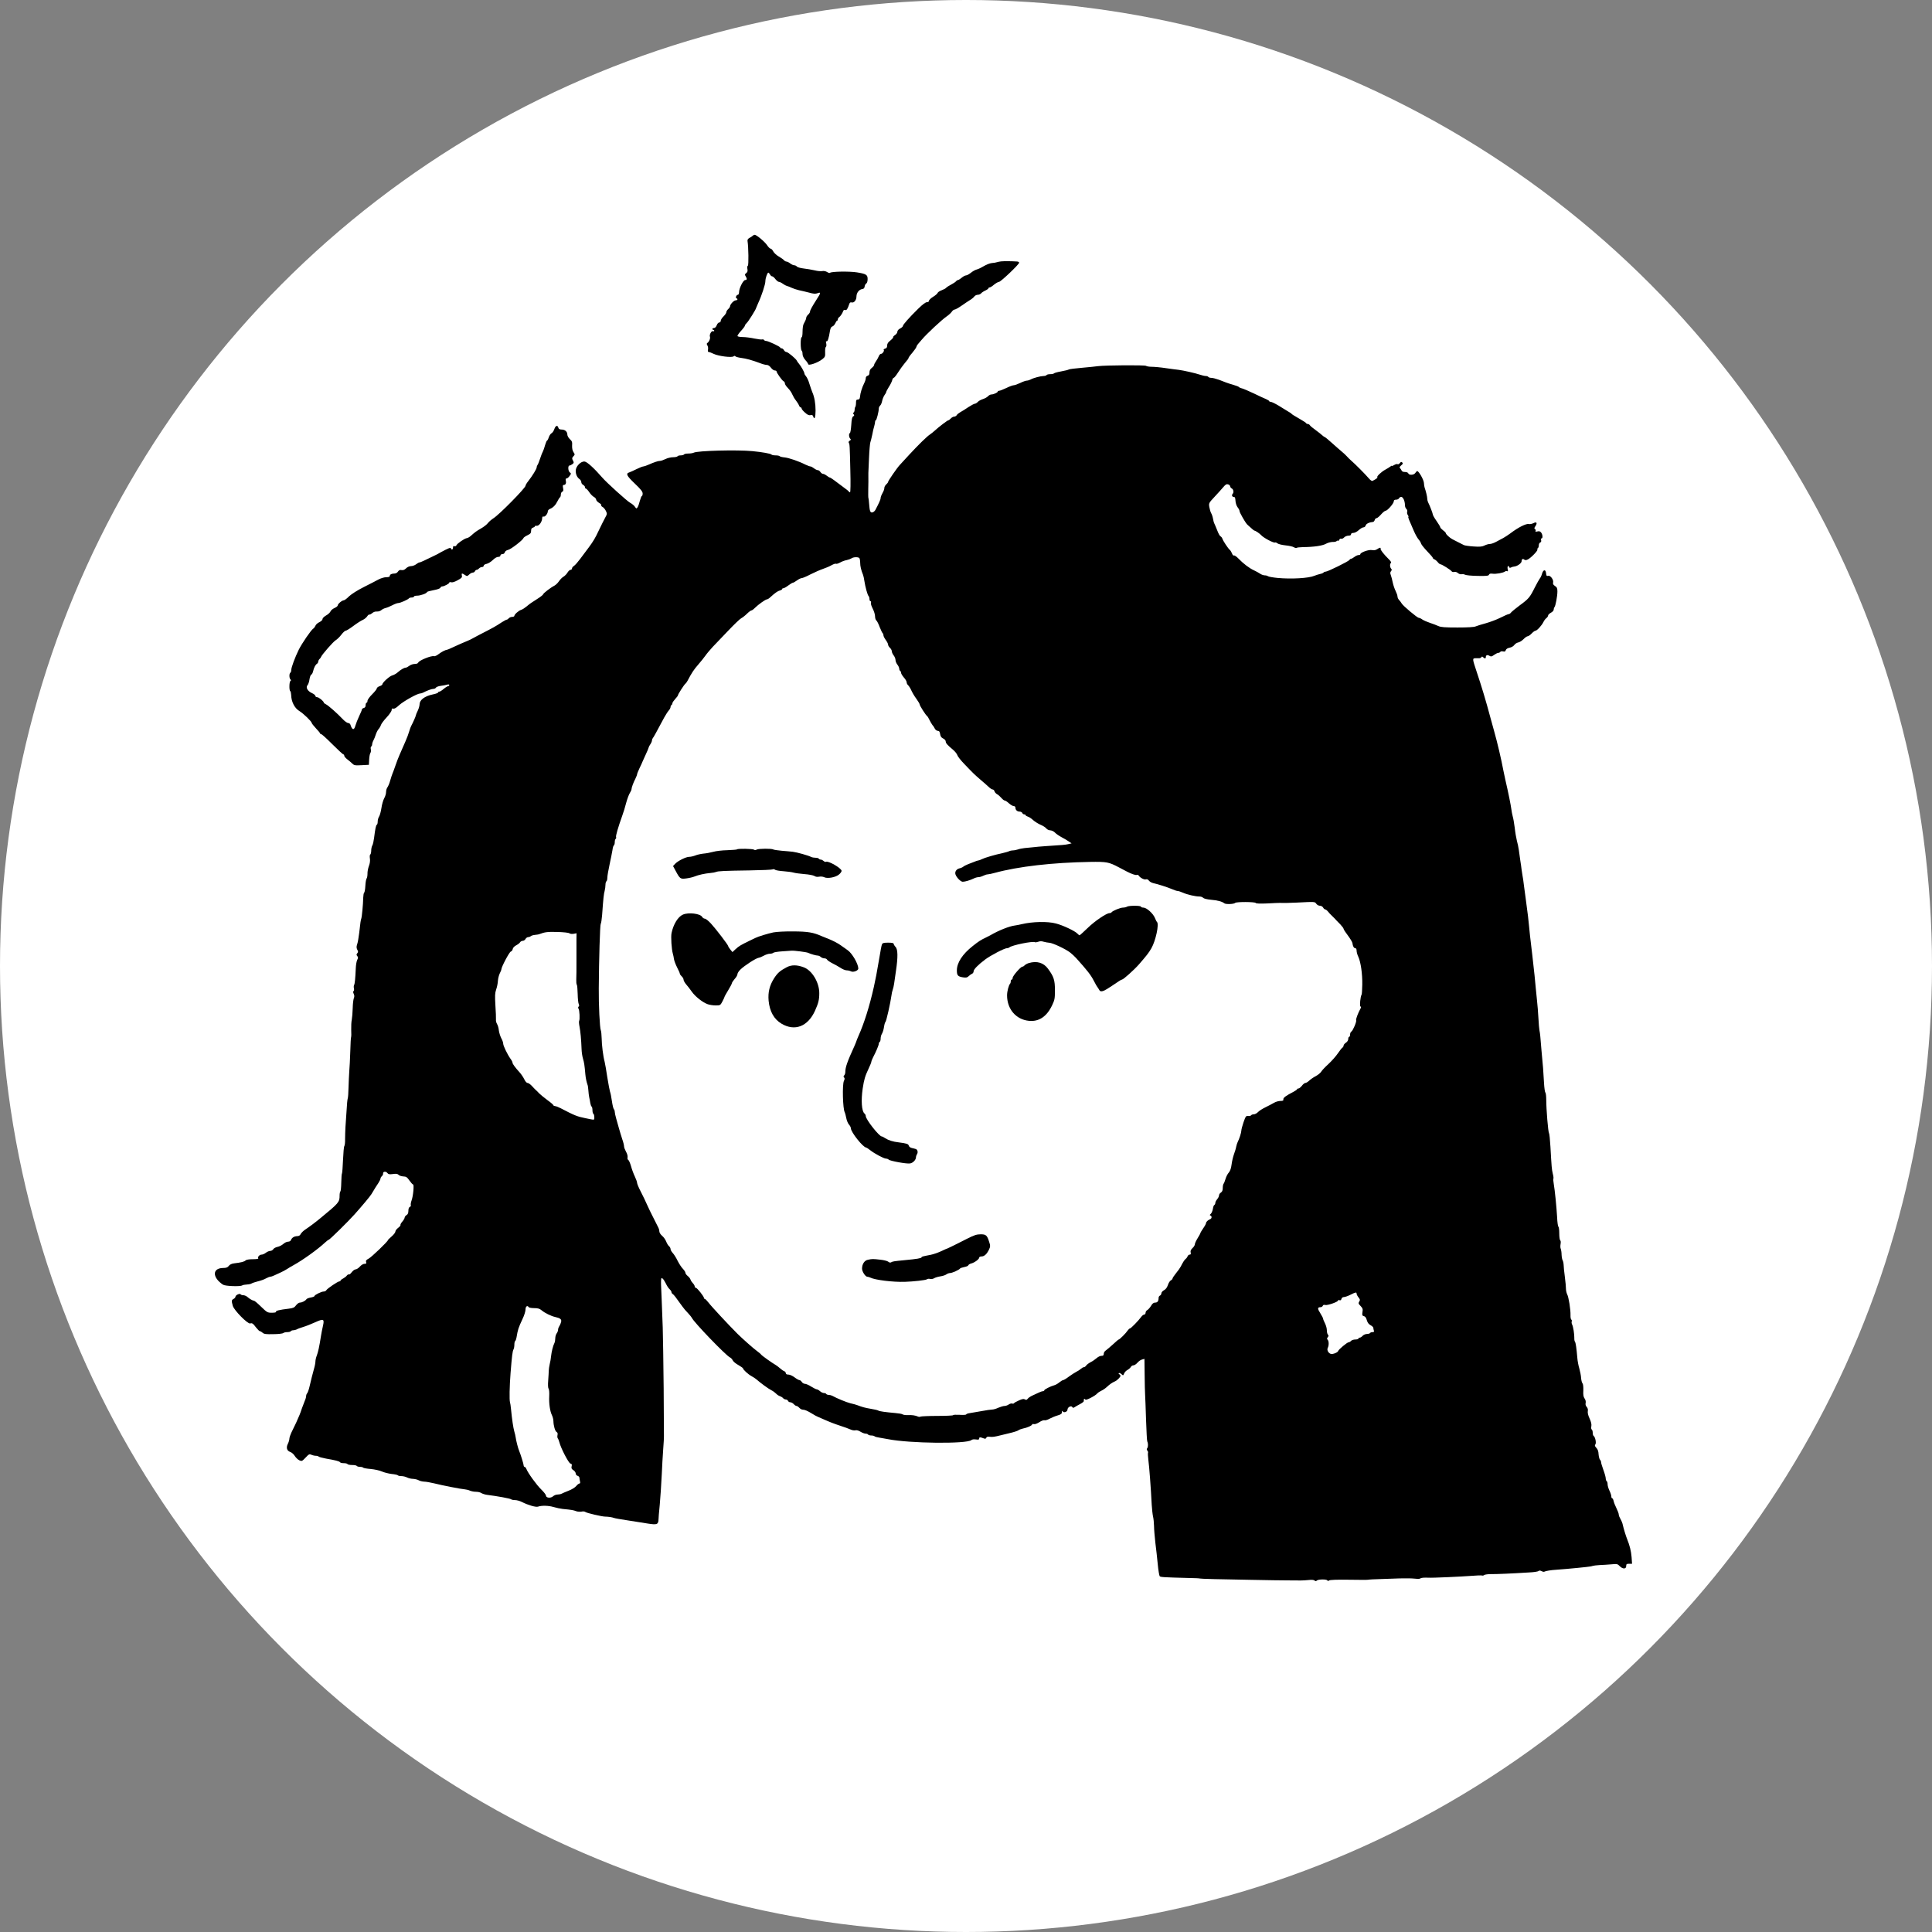 <svg width="239" height="239" viewBox="0 0 239 239" fill="none" xmlns="http://www.w3.org/2000/svg">
<rect x="0" y="0" width="239" height="239" fill="#808080" stroke="none"/>
<circle cx="119.5" cy="119.5" r="119.5" fill="white"/>
<path d="M93.105 29.173C93.035 29.242 92.852 29.367 92.702 29.436C92.541 29.527 92.449 29.653 92.472 29.801C92.599 30.577 92.621 32.792 92.518 32.861C92.438 32.906 92.415 33.078 92.46 33.283C92.507 33.534 92.472 33.66 92.311 33.785C92.127 33.922 92.115 33.98 92.242 34.174C92.438 34.493 92.415 34.642 92.184 34.642C91.931 34.653 91.425 35.669 91.425 36.149C91.425 36.32 91.356 36.468 91.276 36.468C91.103 36.468 90.942 36.845 91.103 36.902C91.311 36.971 91.242 37.153 91.011 37.153C90.781 37.153 90.31 37.656 90.31 37.895C90.31 37.964 90.207 38.124 90.08 38.238C89.954 38.352 89.85 38.523 89.85 38.626C89.85 38.729 89.689 38.957 89.505 39.14C89.309 39.322 89.16 39.574 89.16 39.688C89.16 39.802 89.079 39.893 88.976 39.893C88.873 39.893 88.734 40.042 88.665 40.236C88.585 40.441 88.447 40.578 88.332 40.578C88.217 40.578 88.125 40.624 88.125 40.693C88.125 40.75 88.183 40.807 88.24 40.807C88.309 40.807 88.355 40.852 88.355 40.921C88.355 40.978 88.286 41.001 88.206 40.967C88.01 40.898 87.722 41.412 87.826 41.663C87.895 41.857 87.722 42.291 87.504 42.428C87.412 42.485 87.412 42.576 87.504 42.725C87.585 42.839 87.619 43.067 87.585 43.238C87.538 43.444 87.573 43.547 87.677 43.547C87.757 43.547 88.033 43.649 88.286 43.775C88.884 44.06 90.528 44.266 90.747 44.083C90.85 44.003 90.931 44.003 90.977 44.083C91.023 44.14 91.345 44.232 91.69 44.277C92.334 44.357 93.024 44.551 94.036 44.928C94.347 45.054 94.715 45.145 94.864 45.145C95.025 45.145 95.221 45.282 95.37 45.487C95.508 45.67 95.715 45.83 95.841 45.83C95.957 45.83 96.06 45.876 96.06 45.933C96.06 46.115 96.761 47.097 96.934 47.166C97.026 47.2 97.095 47.314 97.095 47.428C97.095 47.542 97.267 47.805 97.475 48.011C97.693 48.227 97.934 48.581 98.015 48.798C98.107 49.015 98.302 49.346 98.452 49.529C98.602 49.723 98.774 49.986 98.832 50.134C98.889 50.282 98.981 50.397 99.05 50.397C99.108 50.397 99.165 50.465 99.165 50.534C99.165 50.614 99.349 50.842 99.591 51.047C99.889 51.321 100.073 51.401 100.269 51.356C100.464 51.31 100.545 51.356 100.602 51.527C100.752 51.995 100.89 51.63 100.89 50.785C100.89 49.906 100.752 49.107 100.487 48.513C100.407 48.319 100.246 47.862 100.131 47.485C100.027 47.109 99.832 46.698 99.717 46.561C99.602 46.435 99.51 46.275 99.51 46.195C99.51 46.035 99.085 45.282 98.82 44.974C98.705 44.848 98.602 44.688 98.579 44.631C98.498 44.403 97.475 43.547 97.29 43.547C97.187 43.547 97.049 43.444 96.98 43.318C96.911 43.193 96.784 43.09 96.692 43.09C96.6 43.09 96.52 43.044 96.52 42.999C96.52 42.873 95.025 42.177 94.772 42.177C94.668 42.177 94.542 42.12 94.507 42.051C94.462 41.983 94.358 41.96 94.278 41.994C94.197 42.017 93.772 41.971 93.335 41.88C92.909 41.788 92.254 41.697 91.897 41.697C91.46 41.686 91.23 41.64 91.23 41.549C91.23 41.469 91.437 41.183 91.69 40.909C91.943 40.635 92.15 40.35 92.15 40.282C92.15 40.213 92.254 40.065 92.38 39.95C92.576 39.779 93.53 38.249 93.53 38.112C93.53 38.09 93.656 37.804 93.806 37.462C94.22 36.583 94.68 35.167 94.68 34.801C94.68 34.425 94.921 33.728 95.048 33.728C95.094 33.728 95.186 33.831 95.255 33.957C95.324 34.082 95.439 34.185 95.519 34.185C95.6 34.185 95.784 34.333 95.922 34.528C96.072 34.71 96.255 34.87 96.359 34.87C96.451 34.87 96.669 34.973 96.853 35.11C97.026 35.235 97.245 35.349 97.337 35.372C97.428 35.384 97.681 35.486 97.9 35.589C98.118 35.692 98.532 35.829 98.82 35.898C99.108 35.955 99.671 36.092 100.073 36.194C100.637 36.354 100.878 36.366 101.131 36.274C101.568 36.103 101.557 36.229 101.039 37.016C100.441 37.953 100.2 38.398 100.2 38.569C100.2 38.649 100.096 38.809 99.97 38.923C99.844 39.037 99.74 39.197 99.74 39.288C99.74 39.368 99.694 39.539 99.625 39.665C99.567 39.791 99.464 39.996 99.395 40.122C99.338 40.247 99.28 40.658 99.28 41.035C99.28 41.412 99.234 41.72 99.165 41.72C99.096 41.72 99.05 42.062 99.05 42.508C99.05 42.953 99.108 43.341 99.165 43.375C99.234 43.41 99.28 43.604 99.28 43.798C99.28 44.015 99.406 44.277 99.625 44.54C99.82 44.745 99.97 44.974 99.97 45.031C99.97 45.293 101.2 44.871 101.752 44.414C102.063 44.163 102.097 44.083 102.074 43.558C102.063 43.238 102.097 42.953 102.166 42.907C102.235 42.873 102.247 42.69 102.212 42.496C102.155 42.268 102.166 42.177 102.247 42.222C102.373 42.302 102.534 41.834 102.672 40.932C102.73 40.59 102.822 40.419 102.971 40.384C103.086 40.35 103.247 40.179 103.328 39.996C103.408 39.813 103.512 39.665 103.558 39.665C103.615 39.665 103.65 39.585 103.65 39.494C103.65 39.414 103.719 39.288 103.799 39.243C103.96 39.14 104.202 38.775 104.305 38.489C104.34 38.364 104.443 38.306 104.558 38.352C104.731 38.409 104.846 38.238 105.076 37.564C105.122 37.427 105.225 37.37 105.363 37.416C105.662 37.484 105.95 37.119 105.95 36.662C105.961 36.217 106.272 35.818 106.651 35.761C106.847 35.738 106.939 35.646 106.962 35.441C106.985 35.281 107.077 35.11 107.169 35.064C107.261 35.007 107.33 34.79 107.33 34.516C107.33 33.991 107.146 33.877 106.007 33.694C105.064 33.546 102.833 33.58 102.672 33.751C102.626 33.797 102.465 33.751 102.316 33.648C102.143 33.546 101.913 33.5 101.718 33.534C101.545 33.569 101.12 33.534 100.775 33.443C100.43 33.363 99.82 33.26 99.43 33.215C99.038 33.169 98.659 33.066 98.579 32.975C98.51 32.883 98.36 32.815 98.245 32.815C98.141 32.815 97.912 32.712 97.751 32.587C97.59 32.461 97.382 32.358 97.29 32.358C97.198 32.358 97.061 32.278 96.98 32.187C96.911 32.096 96.612 31.89 96.336 31.73C96.06 31.571 95.749 31.285 95.657 31.102C95.554 30.908 95.416 30.76 95.324 30.76C95.243 30.76 95.048 30.566 94.898 30.338C94.623 29.915 93.588 29.047 93.358 29.047C93.288 29.047 93.174 29.105 93.105 29.173Z" fill="black"/>
<path d="M123.832 32.336C123.648 32.358 123.407 32.404 123.315 32.438C123.223 32.472 122.947 32.53 122.694 32.541C122.452 32.564 122.004 32.735 121.693 32.929C121.383 33.112 120.992 33.306 120.819 33.34C120.635 33.386 120.313 33.569 120.095 33.751C119.876 33.922 119.612 34.071 119.497 34.071C119.393 34.071 119.152 34.196 118.968 34.356C118.772 34.516 118.577 34.642 118.508 34.642C118.45 34.642 118.335 34.71 118.266 34.801C118.186 34.893 117.91 35.075 117.645 35.212C117.381 35.349 117.116 35.521 117.047 35.601C116.99 35.681 116.725 35.818 116.484 35.909C116.231 36 116.012 36.149 115.989 36.24C115.955 36.331 115.713 36.548 115.426 36.719C115.15 36.891 114.92 37.108 114.92 37.21C114.92 37.313 114.816 37.382 114.667 37.382C114.494 37.382 114.115 37.678 113.62 38.158C112.459 39.3 111.7 40.156 111.7 40.316C111.7 40.396 111.55 40.533 111.355 40.635C111.148 40.738 111.01 40.898 111.01 41.035C111.01 41.161 110.883 41.343 110.722 41.446C110.561 41.549 110.458 41.674 110.492 41.72C110.515 41.766 110.366 41.937 110.147 42.12C109.86 42.337 109.745 42.519 109.745 42.748C109.745 42.976 109.676 43.079 109.492 43.124C109.354 43.17 109.273 43.227 109.319 43.273C109.434 43.387 109.181 43.775 108.986 43.775C108.894 43.775 108.767 43.912 108.71 44.072C108.641 44.243 108.491 44.517 108.365 44.688C108.238 44.871 108.135 45.065 108.135 45.145C108.135 45.225 108.008 45.385 107.847 45.51C107.652 45.659 107.56 45.841 107.56 46.081C107.56 46.321 107.491 46.435 107.33 46.481C107.192 46.515 107.1 46.641 107.1 46.789C107.1 46.926 107.008 47.211 106.893 47.428C106.64 47.931 106.421 48.639 106.387 49.084C106.364 49.335 106.295 49.426 106.122 49.426C105.938 49.426 105.892 49.506 105.892 49.849C105.892 50.077 105.846 50.305 105.8 50.351C105.754 50.397 105.72 50.556 105.72 50.694C105.72 50.842 105.662 50.99 105.605 51.025C105.513 51.082 105.513 51.15 105.605 51.253C105.697 51.367 105.685 51.436 105.547 51.504C105.409 51.584 105.352 51.858 105.306 52.577C105.271 53.102 105.202 53.548 105.133 53.571C104.984 53.628 105.007 54.096 105.179 54.267C105.294 54.381 105.271 54.427 105.11 54.518C104.995 54.587 104.949 54.689 104.995 54.769C105.11 54.952 105.122 55.066 105.191 58.183C105.237 59.793 105.214 60.9 105.156 60.9C105.099 60.9 105.03 60.866 105.007 60.809C104.995 60.763 104.662 60.5 104.282 60.226C103.903 59.941 103.397 59.576 103.167 59.393C102.937 59.222 102.707 59.073 102.649 59.073C102.603 59.073 102.431 58.971 102.27 58.845C102.109 58.719 101.902 58.617 101.81 58.617C101.718 58.617 101.568 58.514 101.488 58.388C101.407 58.263 101.269 58.16 101.166 58.16C101.062 58.16 100.855 58.057 100.694 57.932C100.533 57.806 100.338 57.703 100.257 57.703C100.177 57.703 99.912 57.601 99.659 57.486C98.808 57.053 97.601 56.642 97.061 56.584C96.761 56.562 96.486 56.482 96.451 56.436C96.416 56.379 96.186 56.333 95.945 56.333C95.704 56.333 95.474 56.288 95.439 56.231C95.359 56.116 94.278 55.922 93.07 55.808C91.207 55.626 86.262 55.751 85.814 56.002C85.698 56.059 85.4 56.105 85.147 56.105C84.894 56.105 84.652 56.151 84.618 56.219C84.583 56.276 84.399 56.333 84.215 56.333C84.031 56.333 83.847 56.379 83.812 56.447C83.778 56.505 83.525 56.562 83.26 56.562C82.984 56.562 82.57 56.664 82.317 56.79C82.064 56.916 81.766 57.018 81.627 57.018C81.386 57.018 80.903 57.19 80.167 57.509C79.925 57.623 79.661 57.703 79.581 57.703C79.489 57.703 79.109 57.852 78.741 58.034C78.373 58.217 77.971 58.4 77.856 58.434C77.384 58.582 77.51 58.845 78.511 59.804C79.27 60.523 79.5 60.82 79.5 61.048C79.5 61.22 79.454 61.357 79.408 61.357C79.35 61.357 79.247 61.631 79.155 61.95C79.075 62.281 78.948 62.647 78.868 62.761C78.73 62.944 78.718 62.944 78.546 62.692C78.442 62.533 78.177 62.316 77.959 62.202C77.579 61.996 75.061 59.724 74.509 59.085C73.531 57.955 72.646 57.144 72.335 57.098C71.864 57.03 71.22 57.681 71.22 58.24C71.22 58.685 71.392 59.062 71.703 59.279C71.818 59.359 71.91 59.53 71.91 59.644C71.91 59.77 72.013 59.918 72.14 59.987C72.266 60.055 72.37 60.181 72.37 60.272C72.37 60.363 72.416 60.443 72.485 60.443C72.543 60.443 72.727 60.637 72.888 60.877C73.049 61.128 73.313 61.391 73.463 61.471C73.624 61.551 73.75 61.711 73.75 61.813C73.75 61.905 73.911 62.087 74.095 62.202C74.29 62.304 74.417 62.441 74.382 62.498C74.348 62.555 74.417 62.658 74.543 62.715C74.67 62.784 74.854 63.001 74.946 63.195C75.107 63.514 75.107 63.594 74.957 63.857C74.751 64.245 74.267 65.193 74.037 65.695C73.658 66.517 73.371 66.996 72.853 67.693C72.554 68.093 72.082 68.732 71.795 69.109C71.507 69.497 71.162 69.896 71.025 69.988C70.875 70.079 70.76 70.227 70.76 70.319C70.76 70.41 70.68 70.49 70.588 70.49C70.484 70.49 70.323 70.638 70.208 70.821C70.105 71.004 69.886 71.232 69.713 71.335C69.552 71.426 69.288 71.689 69.138 71.917C68.989 72.134 68.736 72.374 68.575 72.454C68.126 72.682 67.207 73.39 67.195 73.515C67.195 73.573 66.873 73.835 66.471 74.086C65.631 74.623 65.642 74.611 65.125 75.034C64.906 75.216 64.608 75.411 64.458 75.445C64.147 75.548 63.63 76.004 63.63 76.187C63.63 76.255 63.504 76.312 63.354 76.312C63.205 76.312 63.02 76.392 62.94 76.484C62.859 76.575 62.745 76.655 62.687 76.655C62.63 76.655 62.365 76.792 62.1 76.963C61.238 77.523 61.192 77.557 59.145 78.607C58.8 78.79 58.432 78.984 58.34 79.041C58.248 79.098 58.041 79.189 57.88 79.258C57.42 79.441 56.546 79.829 55.959 80.103C55.649 80.251 55.385 80.365 55.35 80.365C55.074 80.4 54.648 80.628 54.281 80.902C54.039 81.096 53.775 81.21 53.682 81.176C53.383 81.073 51.843 81.69 51.739 81.964C51.705 82.067 51.532 82.135 51.302 82.135C51.095 82.135 50.796 82.238 50.635 82.363C50.474 82.489 50.279 82.592 50.198 82.592C50.002 82.592 49.6 82.82 49.197 83.174C49.014 83.345 48.703 83.505 48.531 83.551C48.197 83.631 47.3 84.441 47.3 84.658C47.3 84.715 47.151 84.829 46.955 84.886C46.76 84.955 46.61 85.081 46.61 85.172C46.61 85.252 46.346 85.583 46.035 85.891C45.713 86.211 45.46 86.565 45.46 86.702C45.46 86.827 45.414 86.93 45.345 86.93C45.288 86.93 45.23 87.067 45.23 87.227C45.23 87.421 45.161 87.546 45 87.581C44.873 87.615 44.77 87.695 44.77 87.763C44.77 87.832 44.62 88.197 44.437 88.574C44.252 88.962 44.045 89.487 43.965 89.761C43.804 90.378 43.562 90.332 43.344 89.636C43.309 89.533 43.183 89.442 43.068 89.442C42.953 89.442 42.642 89.225 42.389 88.951C41.711 88.231 40.607 87.261 40.319 87.124C40.17 87.056 40.055 86.964 40.055 86.919C40.055 86.747 39.434 86.245 39.227 86.245C39.112 86.245 39.02 86.177 39.02 86.097C39.02 86.005 38.825 85.845 38.594 85.743C38.054 85.503 37.789 85.035 38.042 84.761C38.135 84.658 38.249 84.338 38.284 84.042C38.33 83.756 38.422 83.494 38.502 83.459C38.583 83.436 38.687 83.242 38.733 83.037C38.836 82.592 39.02 82.226 39.227 82.101C39.296 82.055 39.365 81.941 39.365 81.85C39.365 81.77 39.434 81.621 39.514 81.541C39.606 81.461 39.699 81.336 39.721 81.256C39.825 80.982 41.239 79.361 41.527 79.201C41.7 79.098 42.01 78.801 42.217 78.527C42.424 78.253 42.666 78.025 42.758 78.025C42.849 78.025 43.275 77.762 43.7 77.443C44.126 77.123 44.655 76.781 44.85 76.701C45.057 76.609 45.31 76.415 45.414 76.255C45.517 76.096 45.644 75.993 45.69 76.027C45.736 76.05 45.897 75.97 46.047 75.844C46.208 75.707 46.438 75.627 46.621 75.65C46.794 75.662 47.035 75.593 47.151 75.49C47.266 75.388 47.507 75.262 47.691 75.216C47.864 75.182 48.243 75.022 48.531 74.874C48.806 74.726 49.14 74.6 49.267 74.6C49.52 74.6 50.486 74.166 50.589 74.018C50.623 73.961 50.773 73.915 50.934 73.915C51.084 73.915 51.21 73.858 51.21 73.801C51.21 73.732 51.383 73.687 51.601 73.687C52.015 73.687 52.82 73.401 52.82 73.241C52.82 73.196 53.176 73.093 53.614 73.013C54.096 72.922 54.441 72.808 54.476 72.705C54.511 72.614 54.614 72.545 54.694 72.545C54.936 72.545 55.58 72.203 55.58 72.077C55.58 72.008 55.684 71.986 55.81 72.031C55.948 72.077 56.247 71.986 56.615 71.78C57.109 71.517 57.19 71.415 57.133 71.198C57.063 70.901 57.156 70.878 57.512 71.129C57.765 71.301 57.8 71.301 58.041 71.072C58.179 70.935 58.386 70.832 58.489 70.832C58.605 70.832 58.719 70.753 58.754 70.661C58.8 70.57 58.892 70.49 58.972 70.49C59.053 70.49 59.179 70.41 59.26 70.319C59.34 70.227 59.502 70.147 59.617 70.147C59.743 70.147 59.835 70.079 59.835 69.988C59.835 69.896 59.996 69.782 60.215 69.748C60.41 69.702 60.755 69.485 60.962 69.28C61.192 69.052 61.456 68.892 61.617 68.892C61.801 68.892 61.905 68.823 61.905 68.72C61.905 68.618 62.008 68.549 62.147 68.549C62.285 68.549 62.411 68.458 62.446 68.332C62.48 68.195 62.641 68.07 62.859 68.024C63.205 67.956 64.688 66.802 64.757 66.563C64.769 66.494 64.999 66.334 65.24 66.22C65.62 66.037 65.7 65.946 65.7 65.661C65.7 65.432 65.769 65.318 65.93 65.273C66.056 65.238 66.16 65.17 66.16 65.113C66.16 65.056 66.275 65.021 66.401 65.044C66.689 65.067 67.057 64.553 67.069 64.108C67.08 63.925 67.126 63.868 67.241 63.903C67.425 63.971 67.77 63.537 67.77 63.24C67.77 63.149 67.885 63.012 68.034 62.955C68.425 62.795 68.736 62.475 68.954 62.019C69.07 61.791 69.207 61.562 69.265 61.528C69.334 61.494 69.38 61.334 69.38 61.174C69.38 61.014 69.46 60.866 69.552 60.831C69.691 60.774 69.713 60.66 69.656 60.375C69.599 60.078 69.621 59.987 69.76 59.987C69.978 59.987 70.07 59.747 69.99 59.427C69.955 59.267 69.978 59.188 70.082 59.188C70.174 59.188 70.346 59.05 70.461 58.879C70.668 58.605 70.668 58.571 70.496 58.445C70.266 58.286 70.231 57.589 70.45 57.589C70.519 57.589 70.691 57.509 70.806 57.418C71.001 57.27 71.013 57.212 70.875 56.961C70.737 56.71 70.749 56.653 70.933 56.447C71.128 56.242 71.128 56.208 70.944 55.934C70.817 55.74 70.76 55.454 70.772 55.123C70.806 54.689 70.76 54.564 70.496 54.324C70.323 54.164 70.185 53.913 70.185 53.765C70.185 53.399 69.897 53.137 69.472 53.137C69.231 53.137 69.115 53.068 69.07 52.908C68.978 52.554 68.725 52.634 68.575 53.08C68.506 53.297 68.345 53.536 68.23 53.593C68.115 53.65 67.954 53.89 67.885 54.107C67.816 54.324 67.713 54.507 67.666 54.507C67.632 54.507 67.528 54.746 67.436 55.043C67.356 55.352 67.23 55.717 67.149 55.877C67.057 56.036 66.907 56.447 66.793 56.79C66.677 57.133 66.551 57.464 66.493 57.521C66.436 57.589 66.39 57.715 66.39 57.818C66.39 58 65.884 58.834 65.332 59.541C65.148 59.77 65.01 60.01 65.01 60.089C65.01 60.363 61.744 63.686 61.031 64.12C60.789 64.279 60.479 64.542 60.352 64.713C60.226 64.884 59.846 65.181 59.502 65.375C58.904 65.718 58.788 65.809 58.202 66.323C58.064 66.448 57.846 66.563 57.73 66.574C57.443 66.62 56.546 67.248 56.465 67.453C56.419 67.556 56.316 67.602 56.212 67.567C56.097 67.522 56.04 67.567 56.04 67.739C56.04 68.001 55.856 68.07 55.776 67.83C55.741 67.704 55.477 67.807 54.522 68.321C54.407 68.389 54.223 68.481 54.12 68.549C54.005 68.606 53.682 68.766 53.395 68.903C53.108 69.04 52.682 69.246 52.441 69.36C52.188 69.485 51.946 69.577 51.877 69.577C51.819 69.577 51.636 69.679 51.474 69.805C51.313 69.931 51.026 70.033 50.842 70.033C50.647 70.033 50.394 70.147 50.233 70.307C50.048 70.49 49.876 70.558 49.681 70.524C49.474 70.479 49.347 70.536 49.232 70.707C49.151 70.844 48.968 70.947 48.83 70.947C48.462 70.947 48.22 71.061 48.22 71.243C48.22 71.358 48.082 71.403 47.783 71.403C47.541 71.403 47.127 71.529 46.84 71.677C46.553 71.837 45.724 72.26 45 72.625C44.206 73.025 43.493 73.481 43.183 73.767C42.919 74.041 42.62 74.257 42.539 74.257C42.321 74.257 41.78 74.703 41.78 74.897C41.78 74.977 41.596 75.125 41.377 75.216C41.159 75.319 40.929 75.502 40.883 75.639C40.825 75.776 40.584 76.004 40.331 76.141C40.078 76.29 39.894 76.472 39.894 76.587C39.906 76.689 39.745 76.849 39.514 76.963C39.296 77.066 39.066 77.26 39.02 77.409C38.962 77.546 38.847 77.705 38.755 77.762C38.502 77.899 37.352 79.589 36.962 80.365C36.49 81.324 36.03 82.569 36.03 82.888C36.03 83.025 35.984 83.185 35.915 83.22C35.766 83.311 35.766 83.882 35.926 84.042C36.019 84.133 36.019 84.19 35.926 84.236C35.777 84.327 35.754 85.4 35.904 85.492C35.961 85.526 36.007 85.754 36.019 85.982C36.041 86.827 36.444 87.615 37.065 87.98C37.536 88.266 38.56 89.259 38.56 89.43C38.56 89.487 38.79 89.784 39.078 90.092C39.365 90.389 39.595 90.675 39.595 90.72C39.595 90.766 39.653 90.812 39.733 90.812C39.802 90.812 40.423 91.371 41.113 92.067C41.803 92.752 42.413 93.323 42.481 93.323C42.539 93.323 42.585 93.392 42.585 93.483C42.585 93.575 42.746 93.769 42.941 93.917C43.137 94.065 43.413 94.294 43.562 94.442C43.804 94.682 43.907 94.705 44.736 94.659L45.633 94.613L45.667 93.951C45.69 93.575 45.759 93.209 45.828 93.129C45.886 93.049 45.908 92.855 45.874 92.707C45.84 92.547 45.851 92.387 45.92 92.353C45.977 92.319 46.035 92.193 46.035 92.09C46.035 91.988 46.104 91.759 46.196 91.588C46.288 91.428 46.414 91.097 46.495 90.846C46.575 90.606 46.725 90.309 46.84 90.184C46.955 90.058 47.081 89.83 47.127 89.681C47.173 89.533 47.484 89.111 47.829 88.745C48.174 88.38 48.45 87.969 48.45 87.832C48.45 87.661 48.508 87.615 48.657 87.661C48.783 87.706 49.036 87.558 49.382 87.227C49.899 86.759 51.624 85.788 51.969 85.788C52.061 85.788 52.222 85.743 52.337 85.686C52.831 85.423 53.395 85.218 53.614 85.218C53.74 85.218 53.889 85.149 53.935 85.058C53.981 84.978 54.258 84.875 54.545 84.841C54.833 84.806 55.178 84.738 55.327 84.692C55.477 84.647 55.58 84.669 55.58 84.749C55.58 84.818 55.511 84.875 55.442 84.875C55.361 84.886 55.108 85.035 54.89 85.218C54.672 85.412 54.43 85.56 54.349 85.56C54.269 85.56 54.2 85.606 54.2 85.663C54.2 85.72 53.901 85.834 53.544 85.903C52.521 86.119 51.9 86.588 51.9 87.158C51.9 87.318 51.797 87.672 51.67 87.935C51.544 88.186 51.44 88.448 51.44 88.505C51.44 88.608 51.06 89.453 50.877 89.784C50.819 89.876 50.704 90.184 50.623 90.469C50.543 90.755 50.336 91.314 50.152 91.725C49.968 92.136 49.773 92.57 49.727 92.695C49.681 92.821 49.531 93.152 49.404 93.438C49.278 93.723 49.059 94.282 48.922 94.693C48.783 95.104 48.623 95.538 48.565 95.664C48.508 95.789 48.381 96.177 48.278 96.531C48.185 96.885 48.025 97.262 47.932 97.388C47.84 97.502 47.76 97.764 47.76 97.97C47.76 98.175 47.657 98.529 47.53 98.746C47.404 98.975 47.242 99.523 47.185 99.956C47.116 100.402 46.989 100.87 46.898 101.007C46.806 101.144 46.725 101.418 46.725 101.612C46.725 101.817 46.679 102 46.621 102.023C46.507 102.057 46.414 102.548 46.276 103.655C46.23 104.032 46.139 104.455 46.058 104.592C45.977 104.729 45.92 105.014 45.92 105.242C45.92 105.459 45.862 105.676 45.805 105.71C45.736 105.745 45.724 105.973 45.759 106.201C45.805 106.464 45.759 106.818 45.633 107.138C45.529 107.423 45.449 107.845 45.46 108.085C45.46 108.336 45.414 108.587 45.356 108.667C45.288 108.747 45.218 109.158 45.196 109.581C45.172 110.003 45.115 110.38 45.046 110.426C44.989 110.471 44.943 110.757 44.931 111.076C44.919 111.853 44.77 113.44 44.69 113.645C44.62 113.851 44.586 114.045 44.437 115.403C44.367 115.963 44.264 116.591 44.184 116.807C44.08 117.116 44.092 117.264 44.195 117.481C44.322 117.698 44.322 117.778 44.195 117.926C44.08 118.063 44.08 118.132 44.195 118.269C44.322 118.417 44.31 118.509 44.184 118.76C44.103 118.931 44.023 119.399 44.011 119.81C43.953 121.066 43.896 121.694 43.804 121.854C43.758 121.922 43.746 122.116 43.781 122.265C43.816 122.413 43.804 122.561 43.735 122.607C43.666 122.653 43.678 122.778 43.758 122.95C43.85 123.144 43.85 123.315 43.77 123.486C43.712 123.635 43.643 124.183 43.632 124.719C43.62 125.256 43.562 125.895 43.517 126.146C43.459 126.397 43.436 126.957 43.447 127.402C43.471 127.836 43.459 128.236 43.436 128.281C43.401 128.327 43.355 129.126 43.333 130.051C43.298 130.987 43.252 132.094 43.206 132.54C43.172 132.973 43.137 133.875 43.114 134.538C43.102 135.2 43.056 135.816 43.011 135.908C42.976 135.999 42.907 136.672 42.873 137.392C42.827 138.111 42.769 139.036 42.734 139.447C42.712 139.858 42.688 140.52 42.688 140.919C42.7 141.319 42.654 141.707 42.596 141.776C42.539 141.844 42.47 142.609 42.435 143.465C42.401 144.322 42.343 145.075 42.309 145.144C42.263 145.201 42.228 145.726 42.217 146.297C42.206 146.868 42.16 147.358 42.102 147.393C42.056 147.427 42.01 147.655 42.01 147.906C42.01 148.706 41.918 148.82 39.71 150.635C39.054 151.183 38.307 151.742 37.789 152.085C37.525 152.256 37.261 152.519 37.191 152.667C37.111 152.838 36.962 152.918 36.755 152.918C36.398 152.93 36.111 153.101 35.995 153.398C35.95 153.523 35.8 153.603 35.639 153.603C35.478 153.603 35.214 153.729 35.041 153.889C34.88 154.037 34.558 154.197 34.34 154.243C34.121 154.288 33.88 154.414 33.81 154.528C33.73 154.654 33.569 154.745 33.431 154.745C33.293 154.745 33.051 154.848 32.891 154.973C32.73 155.099 32.499 155.202 32.373 155.202C32.108 155.202 31.844 155.487 31.948 155.658C31.994 155.727 31.764 155.773 31.269 155.773C30.797 155.773 30.464 155.83 30.372 155.932C30.211 156.081 29.82 156.184 28.957 156.286C28.659 156.321 28.428 156.435 28.302 156.595C28.164 156.789 27.991 156.857 27.589 156.857C26.244 156.88 26.244 158.033 27.589 158.924C27.865 159.106 29.694 159.175 29.958 159.015C30.038 158.958 30.303 158.912 30.544 158.901C30.786 158.889 31.039 158.832 31.119 158.775C31.2 158.718 31.545 158.604 31.89 158.513C32.235 158.433 32.695 158.273 32.902 158.147C33.109 158.033 33.35 157.942 33.431 157.942C33.511 157.942 33.73 157.873 33.914 157.782C34.098 157.691 34.455 157.531 34.708 157.417C34.961 157.302 35.306 157.12 35.478 157.006C35.651 156.891 36.041 156.652 36.364 156.48C37.479 155.864 39.296 154.562 40.216 153.706C40.411 153.523 40.607 153.375 40.653 153.375C40.768 153.375 43.102 151.08 43.861 150.224C44.758 149.219 45.805 147.975 45.955 147.712C46.368 147.016 46.575 146.685 46.817 146.331C46.955 146.125 47.07 145.874 47.07 145.794C47.07 145.703 47.151 145.577 47.242 145.498C47.334 145.418 47.404 145.269 47.392 145.178C47.346 144.915 47.748 144.87 47.921 145.109C48.047 145.269 48.174 145.292 48.599 145.235C49.002 145.178 49.175 145.201 49.312 145.338C49.404 145.44 49.681 145.52 49.899 145.532C50.244 145.543 50.359 145.623 50.647 146.034C50.842 146.308 51.038 146.525 51.095 146.525C51.245 146.525 51.118 147.929 50.922 148.477C50.831 148.728 50.785 148.991 50.819 149.082C50.853 149.162 50.796 149.265 50.704 149.299C50.589 149.345 50.52 149.516 50.52 149.779C50.52 150.053 50.451 150.224 50.29 150.315C50.163 150.395 50.06 150.532 50.06 150.612C50.06 150.704 49.934 150.932 49.773 151.115C49.611 151.297 49.508 151.491 49.542 151.548C49.566 151.594 49.439 151.754 49.255 151.891C49.059 152.039 48.91 152.245 48.91 152.359C48.91 152.462 48.703 152.736 48.45 152.953C48.197 153.17 47.99 153.375 47.99 153.409C47.99 153.569 45.943 155.533 45.598 155.704C45.31 155.852 45.23 155.955 45.288 156.126C45.345 156.298 45.31 156.343 45.092 156.343C44.931 156.343 44.69 156.492 44.517 156.686C44.356 156.869 44.114 157.028 43.999 157.028C43.873 157.028 43.666 157.188 43.517 157.371C43.379 157.565 43.218 157.691 43.16 157.656C43.102 157.622 42.987 157.691 42.907 157.793C42.827 157.907 42.62 158.067 42.447 158.159C42.263 158.25 42.125 158.364 42.125 158.421C42.125 158.467 42.056 158.513 41.987 158.513C41.791 158.513 40.48 159.403 40.365 159.609C40.319 159.7 40.17 159.768 40.044 159.768C39.767 159.768 38.905 160.191 38.905 160.328C38.905 160.385 38.698 160.465 38.445 160.51C38.192 160.556 37.95 160.647 37.904 160.727C37.778 160.921 37.364 161.138 37.099 161.138C36.973 161.138 36.766 161.287 36.628 161.469C36.421 161.755 36.272 161.823 35.719 161.892C34.547 162.029 34.052 162.154 34.144 162.291C34.178 162.349 33.949 162.394 33.638 162.394C33.086 162.394 33.04 162.36 32.304 161.652C31.89 161.241 31.488 160.91 31.43 160.91C31.28 160.91 30.866 160.682 30.579 160.419C30.453 160.316 30.234 160.225 30.096 160.225C29.947 160.225 29.808 160.179 29.762 160.111C29.671 159.962 29.13 160.214 29.13 160.408C29.13 160.488 29.026 160.613 28.9 160.682C28.636 160.819 28.624 160.91 28.797 161.538C28.957 162.097 30.648 163.81 30.947 163.719C31.189 163.639 31.303 163.719 31.706 164.255C31.89 164.483 32.086 164.678 32.154 164.678C32.224 164.678 32.373 164.769 32.488 164.872C32.66 165.031 32.913 165.066 33.81 165.043C34.42 165.043 34.972 164.974 35.041 164.906C35.099 164.849 35.328 164.792 35.524 164.792C35.731 164.792 35.938 164.746 35.972 164.678C36.007 164.62 36.145 164.563 36.272 164.563C36.386 164.563 36.582 164.518 36.697 164.461C36.8 164.392 37.169 164.255 37.514 164.152C37.858 164.05 38.526 163.787 38.997 163.57C40.032 163.102 40.147 163.159 39.952 164.015C39.871 164.346 39.767 164.906 39.71 165.248C39.503 166.584 39.353 167.258 39.193 167.68C39.1 167.908 39.02 168.251 39.02 168.422C39.02 168.593 38.94 169.016 38.836 169.358C38.617 170.158 38.502 170.614 38.295 171.505C38.203 171.904 38.066 172.292 37.996 172.361C37.928 172.429 37.87 172.589 37.87 172.703C37.87 172.818 37.801 173.08 37.709 173.274C37.629 173.48 37.468 173.891 37.352 174.21C37.249 174.519 37.123 174.884 37.065 175.01C36.755 175.752 36.536 176.231 36.191 176.916C35.972 177.339 35.8 177.807 35.8 177.955C35.8 178.104 35.719 178.389 35.616 178.594C35.374 179.074 35.478 179.462 35.892 179.611C36.076 179.668 36.34 179.896 36.467 180.113C36.605 180.33 36.858 180.57 37.031 180.649C37.33 180.786 37.376 180.764 37.801 180.318C38.203 179.885 38.273 179.85 38.526 179.964C38.675 180.033 38.928 180.09 39.078 180.09C39.227 180.09 39.377 180.136 39.411 180.181C39.446 180.238 39.848 180.341 40.308 180.433C41.504 180.638 41.987 180.764 42.068 180.889C42.102 180.958 42.309 181.003 42.528 181.003C42.746 181.003 42.953 181.049 42.987 181.118C43.022 181.175 43.286 181.232 43.562 181.232C43.839 181.232 44.103 181.277 44.138 181.346C44.172 181.403 44.356 181.46 44.54 181.46C44.724 181.46 44.897 181.506 44.931 181.563C44.965 181.608 45.38 181.688 45.862 181.723C46.346 181.768 46.967 181.905 47.242 182.031C47.519 182.156 48.071 182.293 48.45 182.339C48.83 182.373 49.175 182.453 49.209 182.499C49.243 182.556 49.439 182.602 49.646 182.602C49.864 182.602 50.187 182.682 50.359 182.773C50.543 182.864 50.877 182.944 51.095 182.944C51.313 182.956 51.624 183.024 51.785 183.115C51.946 183.207 52.245 183.275 52.464 183.287C52.682 183.287 53.257 183.389 53.728 183.504C54.66 183.743 57.052 184.211 57.535 184.246C57.696 184.257 57.972 184.326 58.145 184.406C58.328 184.485 58.662 184.543 58.892 184.543C59.133 184.543 59.421 184.611 59.547 184.702C59.674 184.782 59.984 184.885 60.237 184.919C61.594 185.091 63.124 185.376 63.216 185.467C63.285 185.524 63.504 185.57 63.711 185.57C63.929 185.57 64.308 185.673 64.573 185.81C65.344 186.198 66.287 186.472 66.551 186.381C67.011 186.221 67.862 186.244 68.472 186.426C68.817 186.529 69.323 186.632 69.61 186.666C70.703 186.769 70.944 186.814 71.266 186.94C71.45 187.009 71.749 187.031 71.933 186.997C72.117 186.951 72.335 186.974 72.416 187.043C72.566 187.168 74.463 187.614 74.865 187.614C75.21 187.614 75.751 187.694 75.935 187.773C76.027 187.819 76.809 187.956 77.66 188.082C78.511 188.219 79.65 188.39 80.19 188.481C81.294 188.653 81.444 188.584 81.466 187.922C81.478 187.591 81.501 187.328 81.616 186.141C81.708 185.091 81.788 183.869 81.869 182.316C81.903 181.437 81.984 180.079 82.041 179.291C82.099 178.503 82.145 177.784 82.133 177.693C82.133 177.601 82.122 174.93 82.099 171.756C82.064 168.582 82.019 165.191 81.984 164.221C81.892 161.595 81.788 159.163 81.777 158.969C81.766 158.878 81.777 158.627 81.777 158.41C81.8 158.079 81.823 158.044 81.972 158.17C82.076 158.25 82.249 158.535 82.375 158.787C82.49 159.049 82.697 159.357 82.823 159.472C82.962 159.597 83.065 159.757 83.065 159.837C83.065 159.917 83.134 160.031 83.215 160.077C83.353 160.157 83.548 160.408 84.422 161.629C84.56 161.835 84.871 162.2 85.112 162.44C85.342 162.691 85.561 162.954 85.595 163.034C85.79 163.524 89.793 167.68 90.299 167.92C90.413 167.966 90.575 168.137 90.644 168.285C90.713 168.434 91.023 168.696 91.345 168.867C91.656 169.05 91.92 169.233 91.92 169.278C91.92 169.438 92.552 170.009 92.966 170.237C93.185 170.352 93.461 170.534 93.588 170.648C94.059 171.071 95.094 171.824 95.427 171.984C95.623 172.076 95.876 172.27 96.002 172.395C96.129 172.532 96.347 172.681 96.486 172.715C96.612 172.761 96.796 172.863 96.865 172.955C96.945 173.046 97.095 173.126 97.21 173.126C97.325 173.126 97.44 173.206 97.486 173.297C97.52 173.388 97.647 173.468 97.762 173.468C97.877 173.468 98.073 173.571 98.188 173.697C98.302 173.822 98.452 173.925 98.532 173.925C98.613 173.925 98.763 174.028 98.877 174.153C98.993 174.279 99.177 174.382 99.291 174.382C99.544 174.382 99.901 174.53 100.487 174.895C100.74 175.055 101.074 175.238 101.235 175.295C101.396 175.364 101.683 175.489 101.867 175.569C102.638 175.912 103.098 176.094 103.96 176.38C104.455 176.539 105.018 176.745 105.214 176.836C105.398 176.928 105.674 176.973 105.812 176.939C105.961 176.893 106.214 176.962 106.444 177.11C106.663 177.247 106.95 177.35 107.077 177.35C107.203 177.35 107.353 177.396 107.387 177.464C107.422 177.521 107.606 177.578 107.778 177.578C107.951 177.578 108.135 177.624 108.192 177.681C108.261 177.738 108.514 177.807 108.767 177.841C109.02 177.887 109.515 177.967 109.86 178.035C112.505 178.56 119.566 178.64 120.164 178.149C120.256 178.058 120.486 178.035 120.727 178.069C121.026 178.115 121.13 178.092 121.13 177.967C121.13 177.772 121.233 177.761 121.647 177.921C121.877 178.012 121.958 178.001 122.015 177.852C122.061 177.738 122.188 177.704 122.441 177.738C122.74 177.784 123.027 177.75 123.832 177.544C123.901 177.521 124.361 177.419 124.867 177.293C125.373 177.179 125.868 177.019 125.96 176.95C126.052 176.871 126.316 176.768 126.535 176.722C127.041 176.631 127.685 176.345 127.685 176.208C127.685 176.163 127.788 176.14 127.903 176.174C128.03 176.208 128.317 176.094 128.57 175.934C128.823 175.763 129.111 175.66 129.203 175.695C129.306 175.729 129.582 175.649 129.824 175.512C130.077 175.375 130.514 175.192 130.824 175.101C131.25 174.975 131.365 174.895 131.365 174.69C131.365 174.507 131.399 174.484 131.468 174.599C131.606 174.816 132.055 174.644 132.055 174.382C132.055 174.085 132.503 173.845 132.641 174.051C132.722 174.176 132.779 174.188 132.94 174.073C133.055 173.994 133.366 173.822 133.642 173.674C133.929 173.525 134.113 173.366 134.079 173.274C134.044 173.194 134.067 173.103 134.125 173.069C134.171 173.035 134.24 173.069 134.263 173.137C134.309 173.286 135.505 172.669 135.746 172.372C135.827 172.281 136.045 172.133 136.241 172.041C136.436 171.961 136.747 171.744 136.942 171.562C137.264 171.254 137.563 171.048 137.92 170.888C138.207 170.763 138.61 170.352 138.61 170.203C138.61 170.123 138.541 170.043 138.472 170.009C138.391 169.986 138.357 169.918 138.403 169.872C138.46 169.815 138.598 169.872 138.725 169.986C138.943 170.18 138.955 170.18 139.058 169.918C139.116 169.758 139.3 169.564 139.472 169.473C139.633 169.381 139.829 169.221 139.886 169.107C139.944 168.993 140.093 168.902 140.208 168.902C140.335 168.902 140.553 168.753 140.703 168.582C140.852 168.399 141.117 168.217 141.278 168.182L141.577 168.103L141.6 170.078C141.611 171.151 141.634 172.27 141.657 172.555C141.68 172.84 141.726 174.222 141.772 175.638C141.818 177.053 141.887 178.252 141.922 178.309C142.037 178.515 142.048 179.005 141.922 179.142C141.841 179.245 141.841 179.337 141.945 179.462C142.014 179.553 142.048 179.668 142.014 179.725C141.991 179.77 142.002 180.17 142.06 180.615C142.163 181.369 142.37 184.052 142.474 186.141C142.508 186.677 142.577 187.328 142.635 187.591C142.704 187.853 142.75 188.39 142.761 188.79C142.761 189.189 142.842 190.102 142.922 190.822C143.014 191.541 143.152 192.751 143.221 193.505C143.29 194.258 143.405 194.92 143.463 194.989C143.566 195.103 143.946 195.126 147.005 195.206C147.798 195.217 148.442 195.251 148.442 195.274C148.442 195.308 150.961 195.377 154.652 195.434C157.907 195.491 157.573 195.491 159.252 195.503C159.954 195.503 160.701 195.503 160.92 195.514C161.138 195.514 161.575 195.491 161.886 195.457C162.242 195.411 162.507 195.434 162.61 195.514C162.725 195.617 162.806 195.617 162.898 195.525C163.07 195.354 164.105 195.343 164.197 195.503C164.255 195.594 164.324 195.594 164.416 195.514C164.508 195.434 165.382 195.4 166.877 195.423C168.153 195.445 169.223 195.445 169.246 195.423C169.269 195.4 170.085 195.354 171.051 195.331C172.029 195.297 172.903 195.274 172.995 195.263C173.087 195.263 173.351 195.251 173.57 195.251C173.788 195.263 174.133 195.251 174.317 195.251C174.513 195.251 174.869 195.274 175.122 195.297C175.375 195.331 175.64 195.32 175.709 195.263C175.824 195.171 176.18 195.149 176.732 195.171C177.158 195.206 180.861 195.034 182.022 194.943C182.655 194.886 183.241 194.875 183.322 194.897C183.402 194.932 183.529 194.909 183.609 194.84C183.678 194.783 184.058 194.726 184.437 194.726C185.104 194.738 186.99 194.658 189.141 194.521C189.716 194.498 190.245 194.418 190.314 194.349C190.417 194.27 190.532 194.27 190.705 194.361C190.831 194.429 190.981 194.464 191.038 194.429C191.188 194.338 191.878 194.224 192.487 194.19C193.143 194.144 194.454 194.03 195.132 193.961C195.385 193.927 195.88 193.881 196.225 193.847C196.57 193.813 196.938 193.756 197.03 193.71C197.122 193.676 197.513 193.63 197.892 193.607C198.272 193.596 198.927 193.55 199.341 193.516C200.043 193.448 200.112 193.47 200.365 193.733C200.733 194.121 201.17 194.121 201.17 193.733C201.17 193.493 201.227 193.448 201.526 193.448H201.894L201.837 192.614C201.779 191.895 201.607 191.187 201.296 190.422C201.135 190.034 200.848 189.075 200.756 188.664C200.721 188.447 200.583 188.116 200.468 187.922C200.353 187.728 200.25 187.477 200.25 187.351C200.25 187.237 200.123 186.894 199.974 186.598C199.824 186.301 199.663 185.901 199.617 185.696C199.583 185.502 199.491 185.342 199.433 185.342C199.376 185.342 199.33 185.239 199.33 185.113C199.33 184.976 199.226 184.657 199.1 184.406C198.973 184.143 198.87 183.789 198.87 183.618C198.87 183.447 198.824 183.264 198.755 183.23C198.697 183.195 198.64 183.036 198.64 182.899C198.64 182.75 198.513 182.282 198.352 181.848C198.191 181.414 198.065 180.981 198.065 180.889C198.065 180.786 198.007 180.649 197.927 180.57C197.858 180.501 197.777 180.193 197.754 179.907C197.743 179.542 197.651 179.291 197.478 179.108C197.283 178.903 197.26 178.8 197.352 178.686C197.501 178.515 197.34 177.761 197.145 177.635C197.076 177.59 197.03 177.419 197.03 177.236C197.03 177.053 196.972 176.871 196.903 176.836C196.834 176.791 196.823 176.619 196.857 176.437C196.903 176.208 196.834 175.912 196.65 175.501C196.466 175.112 196.386 174.77 196.42 174.576C196.466 174.37 196.409 174.188 196.282 174.039C196.156 173.902 196.11 173.72 196.156 173.548C196.19 173.388 196.144 173.172 196.029 173.012C195.88 172.806 195.834 172.544 195.868 172.007C195.88 171.573 195.845 171.219 195.765 171.128C195.684 171.037 195.615 170.74 195.592 170.477C195.581 170.203 195.477 169.678 195.374 169.301C195.259 168.925 195.155 168.354 195.132 168.045C195.017 166.721 194.925 166.093 194.833 165.979C194.776 165.911 194.741 165.705 194.753 165.522C194.764 165.043 194.615 164.095 194.477 163.844C194.419 163.73 194.396 163.559 194.431 163.479C194.465 163.387 194.442 163.285 194.385 163.25C194.316 163.205 194.27 162.965 194.281 162.702C194.304 162.006 194.051 160.442 193.867 160.111C193.787 159.951 193.718 159.643 193.718 159.426C193.718 159.209 193.66 158.535 193.58 157.942C193.499 157.348 193.43 156.674 193.43 156.458C193.419 156.241 193.361 155.989 193.304 155.898C193.246 155.807 193.189 155.499 193.177 155.213C193.177 154.928 193.12 154.597 193.074 154.482C193.016 154.38 193.016 154.106 193.051 153.9C193.097 153.672 193.074 153.478 193.005 153.432C192.947 153.398 192.89 153.01 192.89 152.576C192.89 152.153 192.844 151.777 192.786 151.754C192.729 151.731 192.648 151.206 192.625 150.578C192.545 149.231 192.349 147.279 192.211 146.468C192.154 146.148 192.131 145.851 192.165 145.806C192.2 145.76 192.165 145.475 192.085 145.178C191.958 144.618 191.947 144.459 191.797 141.844C191.751 140.999 191.671 140.246 191.625 140.189C191.51 140.052 191.28 137.198 191.28 136.067C191.28 135.622 191.234 135.223 191.176 135.154C191.107 135.097 191.038 134.56 191.004 133.967C190.935 132.654 190.866 131.706 190.693 129.971C190.624 129.24 190.555 128.441 190.544 128.201C190.521 127.95 190.475 127.619 190.44 127.459C190.406 127.299 190.348 126.637 190.314 125.975C190.279 125.313 190.199 124.285 190.13 123.692C190.061 123.098 190.003 122.482 189.992 122.322C189.98 122.013 189.727 119.593 189.555 118.155C189.29 115.951 189.187 115.038 189.152 114.558C189.118 114.056 188.98 112.949 188.75 111.248C188.681 110.779 188.577 110.003 188.52 109.535C188.462 109.067 188.393 108.519 188.347 108.336C188.313 108.142 188.267 107.811 188.232 107.594C188.209 107.377 188.14 106.864 188.071 106.453C188.014 106.042 187.922 105.448 187.887 105.14C187.841 104.82 187.738 104.306 187.646 103.998C187.565 103.678 187.439 102.959 187.381 102.4C187.312 101.829 187.197 101.189 187.128 100.973C187.071 100.756 186.99 100.345 186.956 100.059C186.898 99.603 186.588 98.038 186.22 96.463C186.151 96.143 186.036 95.629 185.978 95.321C185.714 93.906 185.231 91.851 184.84 90.469C184.725 90.058 184.506 89.293 184.368 88.757C183.828 86.725 183.287 84.932 182.655 83.048C182.137 81.496 182.137 81.45 182.505 81.427C182.689 81.427 182.908 81.416 183 81.427C183.092 81.427 183.207 81.37 183.253 81.302C183.31 81.199 183.368 81.199 183.483 81.313C183.667 81.496 183.805 81.484 183.805 81.29C183.805 81.039 184 80.971 184.253 81.13C184.449 81.245 184.541 81.233 184.828 81.016C185.024 80.879 185.254 80.765 185.346 80.765C185.438 80.765 185.553 80.708 185.599 80.639C185.633 80.571 185.794 80.548 185.932 80.582C186.139 80.639 186.22 80.594 186.277 80.422C186.323 80.285 186.496 80.171 186.749 80.126C186.979 80.08 187.22 79.943 187.324 79.795C187.416 79.658 187.634 79.509 187.818 79.475C188.002 79.441 188.29 79.247 188.474 79.064C188.658 78.87 188.888 78.71 188.98 78.71C189.072 78.71 189.302 78.55 189.474 78.368C189.658 78.173 189.865 78.025 189.946 78.025C190.13 78.025 190.728 77.374 190.935 76.94C191.027 76.746 191.199 76.529 191.314 76.45C191.418 76.37 191.51 76.221 191.51 76.141C191.51 76.05 191.671 75.901 191.855 75.799C192.05 75.696 192.2 75.536 192.2 75.422C192.2 75.308 192.246 75.171 192.303 75.102C192.43 74.954 192.66 73.755 192.66 73.162C192.66 72.773 192.602 72.648 192.361 72.488C192.142 72.351 192.085 72.225 192.131 72.054C192.211 71.723 191.786 71.141 191.51 71.232C191.337 71.289 191.291 71.232 191.257 70.924C191.211 70.41 190.923 70.433 190.762 70.958C190.705 71.186 190.578 71.46 190.486 71.563C190.406 71.666 190.118 72.168 189.854 72.693C189.244 73.915 189.106 74.075 188.002 74.885C187.496 75.262 187.013 75.662 186.933 75.764C186.852 75.879 186.714 75.97 186.634 75.97C186.553 75.97 186.105 76.164 185.633 76.404C185.162 76.644 184.334 76.952 183.805 77.1C183.264 77.249 182.701 77.42 182.551 77.488C182.379 77.58 181.551 77.625 180.297 77.625C178.722 77.625 178.25 77.591 177.928 77.443C177.71 77.34 177.25 77.169 176.905 77.055C176.56 76.94 176.134 76.758 175.962 76.644C175.801 76.518 175.594 76.427 175.502 76.427C175.318 76.415 173.581 74.965 173.409 74.668C173.34 74.543 173.19 74.349 173.087 74.235C172.972 74.121 172.88 73.926 172.88 73.801C172.88 73.664 172.776 73.367 172.65 73.116C172.523 72.865 172.362 72.397 172.293 72.066C172.224 71.734 172.121 71.323 172.052 71.141C171.96 70.912 171.971 70.787 172.075 70.661C172.19 70.524 172.19 70.444 172.098 70.353C171.925 70.182 171.914 69.725 172.075 69.634C172.144 69.588 172.029 69.405 171.822 69.2C171.178 68.561 170.764 68.035 170.787 67.887C170.833 67.704 170.683 67.716 170.373 67.933C170.189 68.058 169.982 68.093 169.717 68.047C169.315 67.967 168.28 68.344 168.28 68.561C168.28 68.618 168.188 68.663 168.061 68.663C167.946 68.663 167.716 68.766 167.555 68.892C167.394 69.017 167.21 69.12 167.141 69.12C167.084 69.12 166.98 69.189 166.934 69.268C166.819 69.451 164.243 70.718 163.99 70.718C163.887 70.718 163.783 70.764 163.737 70.821C163.703 70.878 163.507 70.969 163.3 71.004C163.105 71.049 162.783 71.152 162.587 71.232C161.897 71.529 159.758 71.654 158.045 71.495C157.447 71.438 156.906 71.335 156.849 71.278C156.78 71.221 156.607 71.175 156.458 71.175C156.308 71.175 156.044 71.084 155.883 70.969C155.71 70.855 155.365 70.661 155.112 70.547C154.572 70.307 153.79 69.714 153.192 69.086C152.962 68.846 152.709 68.675 152.651 68.72C152.582 68.755 152.467 68.652 152.41 68.469C152.341 68.298 152.214 68.093 152.145 68.035C151.938 67.876 151.294 66.905 151.214 66.631C151.168 66.506 151.064 66.38 150.984 66.346C150.903 66.311 150.719 65.992 150.581 65.615C150.432 65.25 150.282 64.873 150.225 64.77C150.167 64.668 150.087 64.382 150.052 64.142C150.006 63.891 149.903 63.594 149.822 63.469C149.753 63.343 149.65 63.012 149.604 62.738C149.523 62.247 149.535 62.224 150.248 61.459C150.65 61.037 151.133 60.489 151.329 60.261C151.605 59.93 151.731 59.861 151.927 59.918C152.065 59.964 152.18 60.078 152.18 60.158C152.18 60.249 152.272 60.375 152.387 60.432C152.594 60.546 152.651 60.923 152.49 61.083C152.341 61.242 152.41 61.471 152.617 61.471C152.766 61.471 152.812 61.574 152.835 61.939C152.847 62.213 152.95 62.544 153.088 62.738C153.226 62.909 153.33 63.115 153.33 63.183C153.33 63.297 153.468 63.583 153.698 63.983C154.089 64.656 154.215 64.839 154.411 64.999C154.526 65.101 154.733 65.284 154.871 65.41C155.009 65.535 155.135 65.638 155.17 65.638C155.319 65.649 155.825 65.992 156.032 66.22C156.32 66.54 157.573 67.202 157.723 67.111C157.78 67.076 157.918 67.122 158.022 67.213C158.137 67.305 158.574 67.419 159.022 67.465C159.471 67.51 159.942 67.613 160.069 67.704C160.207 67.784 160.356 67.819 160.402 67.773C160.448 67.727 160.793 67.693 161.184 67.681C162.53 67.67 163.611 67.51 164.025 67.27C164.243 67.145 164.623 67.042 164.853 67.042C165.094 67.054 165.313 66.996 165.347 66.939C165.393 66.882 165.462 66.859 165.52 66.894C165.566 66.928 165.646 66.871 165.681 66.768C165.715 66.665 165.819 66.608 165.911 66.643C166.003 66.677 166.164 66.608 166.279 66.483C166.382 66.369 166.624 66.266 166.808 66.266C167.015 66.266 167.13 66.209 167.13 66.095C167.13 65.992 167.245 65.923 167.429 65.923C167.59 65.923 167.877 65.775 168.084 65.581C168.291 65.398 168.544 65.238 168.659 65.238C168.786 65.238 168.901 65.136 168.935 65.021C168.993 64.793 169.361 64.61 169.855 64.565C169.924 64.565 170.028 64.451 170.062 64.325C170.097 64.199 170.2 64.097 170.292 64.097C170.373 64.097 170.626 63.891 170.844 63.64C171.063 63.389 171.316 63.183 171.408 63.183C171.626 63.183 172.42 62.281 172.42 62.019C172.42 61.87 172.512 61.813 172.707 61.813C172.868 61.813 173.029 61.733 173.064 61.642C173.11 61.551 173.225 61.471 173.34 61.471C173.57 61.471 173.8 61.985 173.8 62.498C173.8 62.67 173.88 62.875 173.972 62.955C174.076 63.046 174.122 63.195 174.076 63.32C174.041 63.434 174.076 63.617 174.156 63.709C174.225 63.8 174.26 63.903 174.225 63.937C174.168 63.994 174.283 64.279 174.858 65.581C175.099 66.14 175.329 66.551 175.525 66.78C175.64 66.905 175.766 67.122 175.801 67.259C175.847 67.396 176.192 67.819 176.56 68.207C176.939 68.595 177.25 68.96 177.25 69.017C177.25 69.074 177.342 69.166 177.457 69.2C177.56 69.246 177.744 69.394 177.859 69.542C177.974 69.691 178.124 69.805 178.193 69.805C178.365 69.805 179.469 70.501 179.573 70.673C179.63 70.753 179.768 70.787 179.895 70.753C180.033 70.718 180.228 70.775 180.355 70.89C180.481 71.004 180.677 71.061 180.792 71.038C180.918 71.004 181.114 71.027 181.229 71.095C181.344 71.164 182.045 71.232 182.793 71.243C183.897 71.266 184.15 71.232 184.196 71.095C184.242 70.969 184.38 70.935 184.633 70.969C185.035 71.038 185.978 70.867 186.185 70.695C186.266 70.638 186.381 70.616 186.461 70.661C186.553 70.718 186.565 70.65 186.507 70.387C186.438 70.056 186.599 69.862 186.703 70.17C186.737 70.25 186.806 70.262 186.91 70.205C187.002 70.147 187.197 70.09 187.358 70.079C187.726 70.033 188.232 69.657 188.232 69.428C188.232 69.166 188.382 69.074 188.554 69.223C188.681 69.314 188.796 69.314 189.014 69.2C189.417 68.994 190.268 68.104 190.187 67.978C190.153 67.921 190.176 67.853 190.245 67.807C190.302 67.773 190.36 67.613 190.36 67.453C190.36 67.293 190.44 67.145 190.532 67.111C190.647 67.065 190.682 66.962 190.647 66.825C190.601 66.7 190.624 66.608 190.693 66.608C190.877 66.608 190.843 66.129 190.647 65.878C190.532 65.729 190.406 65.684 190.187 65.741C189.969 65.798 189.9 65.775 189.957 65.684C190.003 65.615 189.98 65.512 189.9 65.467C189.773 65.387 189.785 65.307 189.946 65.079C190.21 64.679 190.084 64.508 189.681 64.725C189.509 64.805 189.256 64.862 189.141 64.827C188.807 64.736 187.818 65.238 186.841 65.98C186.599 66.163 186.208 66.414 185.99 66.54C185.771 66.654 185.369 66.871 185.093 67.019C184.828 67.168 184.472 67.293 184.311 67.293C184.15 67.293 183.862 67.373 183.655 67.476C183.368 67.624 183.092 67.659 182.298 67.602C181.746 67.567 181.206 67.487 181.091 67.43C180.067 66.917 179.814 66.78 179.619 66.677C179.297 66.494 178.86 66.083 178.86 65.958C178.86 65.9 178.71 65.741 178.515 65.604C178.331 65.455 178.17 65.295 178.17 65.227C178.17 65.158 177.963 64.816 177.71 64.451C177.457 64.097 177.25 63.731 177.25 63.651C177.25 63.514 176.859 62.51 176.663 62.133C176.606 62.019 176.56 61.825 176.56 61.688C176.56 61.459 176.387 60.74 176.238 60.329C176.203 60.238 176.157 59.964 176.146 59.724C176.111 59.325 175.513 58.274 175.318 58.274C175.272 58.274 175.168 58.377 175.088 58.502C174.915 58.776 174.317 58.811 174.214 58.56C174.179 58.457 174.007 58.388 173.8 58.388C173.57 58.388 173.42 58.32 173.374 58.183C173.328 58.08 173.248 57.955 173.179 57.897C173.098 57.84 173.144 57.738 173.328 57.578C173.547 57.395 173.581 57.327 173.466 57.212C173.351 57.11 173.294 57.121 173.167 57.292C173.075 57.407 172.949 57.464 172.88 57.418C172.811 57.372 172.627 57.429 172.477 57.521C172.316 57.623 172.19 57.669 172.19 57.635C172.19 57.589 172.098 57.623 171.994 57.715C171.879 57.806 171.603 57.977 171.385 58.092C170.879 58.365 170.281 58.936 170.384 59.028C170.453 59.096 170.269 59.245 169.798 59.484C169.694 59.53 169.51 59.393 169.28 59.119C168.912 58.685 167.659 57.418 167.118 56.95C166.969 56.824 166.727 56.584 166.601 56.436C166.463 56.288 166.164 56.002 165.934 55.82C165.704 55.626 165.175 55.169 164.761 54.792C164.347 54.415 163.944 54.084 163.875 54.061C163.795 54.039 163.668 53.936 163.576 53.856C163.484 53.765 163.128 53.479 162.771 53.217C162.415 52.965 162.081 52.691 162.035 52.6C161.989 52.52 161.874 52.452 161.782 52.452C161.702 52.452 161.61 52.406 161.587 52.36C161.575 52.303 161.265 52.098 160.92 51.904C159.977 51.356 159.827 51.264 159.77 51.184C159.735 51.139 159.551 51.013 159.344 50.899C159.149 50.773 158.62 50.465 158.194 50.191C157.757 49.929 157.309 49.712 157.205 49.712C157.102 49.712 157.01 49.677 157.01 49.62C157.01 49.575 156.837 49.472 156.642 49.381C156.435 49.301 155.745 48.981 155.112 48.673C154.48 48.376 153.824 48.09 153.64 48.045C153.468 48.011 153.307 47.931 153.272 47.885C153.238 47.828 152.916 47.702 152.548 47.6C152.191 47.497 151.789 47.371 151.662 47.314C151.536 47.269 151.145 47.12 150.8 46.983C150.443 46.858 150.029 46.743 149.857 46.743C149.684 46.743 149.512 46.686 149.477 46.629C149.443 46.561 149.293 46.515 149.155 46.515C149.017 46.515 148.684 46.435 148.419 46.344C147.89 46.161 146.361 45.819 145.797 45.75C145.613 45.739 144.912 45.636 144.245 45.545C143.578 45.442 142.784 45.373 142.474 45.373C142.163 45.373 141.841 45.316 141.772 45.259C141.634 45.145 136.781 45.179 135.85 45.293C135.562 45.339 134.665 45.419 133.837 45.499C133.021 45.567 132.296 45.659 132.227 45.704C132.17 45.75 131.733 45.864 131.273 45.944C130.813 46.024 130.41 46.138 130.376 46.195C130.341 46.241 130.146 46.287 129.927 46.287C129.709 46.287 129.502 46.332 129.467 46.401C129.433 46.458 129.26 46.515 129.088 46.515C128.697 46.526 127.823 46.755 127.489 46.949C127.351 47.017 127.144 47.086 127.029 47.086C126.903 47.086 126.535 47.211 126.213 47.371C125.879 47.531 125.523 47.657 125.408 47.657C125.293 47.657 124.879 47.805 124.488 47.999C124.097 48.182 123.694 48.342 123.602 48.342C123.51 48.342 123.43 48.387 123.43 48.433C123.43 48.559 122.912 48.798 122.636 48.798C122.521 48.798 122.349 48.89 122.234 49.004C122.13 49.129 121.843 49.289 121.59 49.369C121.337 49.449 121.049 49.609 120.946 49.734C120.831 49.849 120.681 49.94 120.601 49.94C120.509 49.94 120.152 50.134 119.796 50.362C119.451 50.602 118.991 50.888 118.795 50.99C118.6 51.105 118.393 51.264 118.347 51.367C118.289 51.458 118.151 51.538 118.036 51.538C117.921 51.538 117.737 51.641 117.622 51.767C117.507 51.892 117.369 51.995 117.312 51.995C117.208 51.995 116.139 52.806 115.621 53.285C115.472 53.422 115.23 53.616 115.081 53.719C114.678 53.97 113.62 55.02 112.505 56.219C111.964 56.801 111.424 57.395 111.297 57.532C110.975 57.875 109.86 59.484 109.86 59.621C109.86 59.678 109.756 59.815 109.63 59.93C109.503 60.044 109.4 60.226 109.4 60.352C109.4 60.466 109.342 60.672 109.262 60.82C108.986 61.345 108.94 61.471 108.94 61.631C108.94 61.779 108.721 62.27 108.296 63.069C108.215 63.229 108.043 63.366 107.916 63.389C107.652 63.434 107.583 63.24 107.514 62.316C107.491 61.985 107.456 61.676 107.433 61.631C107.399 61.574 107.399 61.037 107.41 60.443C107.422 59.85 107.433 59.199 107.422 59.016C107.422 58.822 107.422 58.594 107.422 58.502C107.433 58.411 107.468 57.589 107.502 56.676C107.537 55.763 107.617 54.895 107.663 54.735C107.721 54.575 107.824 54.141 107.905 53.765C107.974 53.388 108.077 52.92 108.146 52.726C108.204 52.532 108.25 52.292 108.25 52.189C108.25 52.086 108.284 51.995 108.342 51.995C108.434 51.995 108.71 50.933 108.71 50.545C108.71 50.419 108.79 50.248 108.882 50.168C108.974 50.088 109.078 49.849 109.124 49.609C109.17 49.381 109.296 49.061 109.411 48.89C109.538 48.73 109.63 48.547 109.63 48.49C109.63 48.433 109.779 48.159 109.952 47.874C110.136 47.6 110.32 47.223 110.366 47.052C110.4 46.88 110.492 46.743 110.55 46.743C110.619 46.743 110.86 46.447 111.09 46.081C111.32 45.727 111.654 45.248 111.838 45.031C112.367 44.392 112.39 44.357 112.39 44.277C112.39 44.232 112.597 43.935 112.861 43.638C113.114 43.33 113.344 43.01 113.356 42.93C113.367 42.85 113.448 42.69 113.54 42.588C113.632 42.485 113.839 42.245 114 42.051C114.598 41.332 116.518 39.539 117.128 39.128C117.358 38.969 117.634 38.717 117.737 38.569C117.829 38.421 117.99 38.295 118.094 38.295C118.186 38.295 118.577 38.078 118.968 37.804C119.347 37.541 119.819 37.222 120.026 37.096C120.221 36.982 120.451 36.788 120.532 36.674C120.612 36.56 120.808 36.468 120.946 36.468C121.095 36.468 121.279 36.388 121.36 36.297C121.44 36.194 121.682 36.035 121.889 35.943C122.107 35.84 122.28 35.715 122.28 35.658C122.28 35.601 122.349 35.555 122.429 35.555C122.51 35.555 122.751 35.407 122.97 35.212C123.188 35.03 123.464 34.881 123.579 34.87C123.798 34.87 126.075 32.701 126.075 32.495C126.075 32.415 125.937 32.347 125.764 32.347C125.063 32.301 124.154 32.301 123.832 32.336ZM106.318 69.052C106.364 69.12 106.41 69.383 106.41 69.622C106.41 70.033 106.525 70.536 106.766 71.118C106.812 71.243 106.893 71.575 106.927 71.86C107.042 72.625 107.318 73.607 107.445 73.732C107.502 73.789 107.56 73.961 107.56 74.109C107.56 74.257 107.617 74.372 107.686 74.372C107.755 74.372 107.778 74.452 107.744 74.566C107.698 74.668 107.801 74.988 107.962 75.296C108.123 75.605 108.25 76.027 108.25 76.244C108.25 76.45 108.319 76.689 108.411 76.758C108.503 76.826 108.687 77.203 108.825 77.58C108.974 77.945 109.135 78.288 109.181 78.322C109.239 78.356 109.285 78.47 109.285 78.584C109.285 78.687 109.411 78.95 109.572 79.167C109.733 79.384 109.86 79.635 109.86 79.737C109.86 79.84 109.963 80.023 110.09 80.137C110.216 80.251 110.32 80.445 110.32 80.559C110.32 80.685 110.423 80.913 110.55 81.073C110.676 81.233 110.78 81.496 110.78 81.644C110.78 81.804 110.883 82.055 111.01 82.215C111.136 82.375 111.24 82.603 111.24 82.717C111.24 82.831 111.297 82.957 111.355 82.991C111.424 83.025 111.47 83.14 111.47 83.242C111.47 83.334 111.631 83.596 111.815 83.813C112.01 84.019 112.16 84.293 112.16 84.407C112.16 84.521 112.24 84.681 112.332 84.761C112.424 84.841 112.608 85.115 112.723 85.377C112.838 85.64 113.114 86.119 113.356 86.439C113.586 86.759 113.77 87.067 113.77 87.147C113.77 87.295 114.529 88.483 114.69 88.585C114.747 88.62 114.885 88.848 114.989 89.076C115.104 89.305 115.265 89.59 115.357 89.704C115.46 89.807 115.587 90.013 115.656 90.161C115.736 90.298 115.897 90.412 116.012 90.412C116.185 90.412 116.254 90.515 116.3 90.812C116.346 91.097 116.438 91.246 116.679 91.36C116.852 91.44 116.99 91.599 116.99 91.714C116.99 91.93 117.185 92.159 117.887 92.741C118.14 92.958 118.381 93.255 118.427 93.415C118.462 93.563 118.864 94.077 119.324 94.545C120.394 95.664 120.52 95.789 121.302 96.463C121.67 96.771 122.119 97.171 122.303 97.342C122.487 97.525 122.705 97.662 122.797 97.662C122.878 97.662 122.993 97.764 123.027 97.89C123.062 98.016 123.211 98.175 123.338 98.244C123.476 98.312 123.706 98.518 123.867 98.701C124.016 98.883 124.212 99.032 124.292 99.032C124.373 99.032 124.603 99.18 124.81 99.374C125.017 99.557 125.281 99.717 125.396 99.717C125.534 99.717 125.615 99.797 125.615 99.922C125.615 100.196 125.833 100.402 126.144 100.402C126.282 100.402 126.42 100.482 126.466 100.573C126.5 100.664 126.604 100.744 126.707 100.744C126.799 100.744 126.88 100.79 126.88 100.847C126.88 100.904 126.995 100.973 127.144 101.018C127.282 101.052 127.57 101.235 127.788 101.441C128.007 101.635 128.421 101.897 128.708 102.023C128.996 102.137 129.318 102.343 129.421 102.468C129.525 102.605 129.743 102.719 129.939 102.719C130.123 102.731 130.376 102.856 130.514 103.005C130.64 103.142 130.997 103.393 131.319 103.564C131.629 103.724 132.032 103.964 132.227 104.101L132.561 104.329L132.17 104.42C131.779 104.512 131.468 104.535 129.352 104.672C128.789 104.706 128.087 104.774 127.8 104.809C127.512 104.843 127.041 104.888 126.753 104.911C126.466 104.946 126.086 105.014 125.914 105.083C125.741 105.14 125.477 105.197 125.316 105.197C125.166 105.197 124.948 105.242 124.833 105.299C124.729 105.357 124.35 105.459 124.005 105.539C123.027 105.745 121.797 106.11 121.44 106.293C121.256 106.384 121.061 106.453 120.992 106.453C120.934 106.453 120.716 106.521 120.52 106.612C120.313 106.692 119.968 106.829 119.75 106.909C119.531 107.001 119.267 107.126 119.175 107.206C119.083 107.286 118.864 107.389 118.68 107.423C118.312 107.514 118.094 107.845 118.197 108.165C118.324 108.553 118.841 109.078 119.094 109.078C119.382 109.078 120.037 108.884 120.474 108.667C120.658 108.576 120.911 108.508 121.049 108.508C121.187 108.508 121.452 108.428 121.636 108.336C121.808 108.245 122.061 108.165 122.176 108.165C122.291 108.165 122.682 108.085 123.05 107.982C125.983 107.183 130.192 106.704 134.815 106.624C136.908 106.59 137.161 106.635 138.414 107.297C138.84 107.526 139.277 107.754 139.392 107.811C139.955 108.108 140.484 108.291 140.622 108.234C140.714 108.199 140.829 108.245 140.875 108.325C141.036 108.587 141.565 108.861 141.761 108.782C141.887 108.736 142.014 108.793 142.129 108.941C142.221 109.067 142.462 109.204 142.669 109.25C143.175 109.352 144.429 109.752 145.015 110.003C145.291 110.129 145.59 110.22 145.682 110.22C145.774 110.22 146.073 110.311 146.349 110.437C146.89 110.677 147.89 110.905 148.385 110.905C148.557 110.905 148.764 110.974 148.833 111.065C148.914 111.156 149.305 111.259 149.799 111.305C150.627 111.373 151.179 111.522 151.467 111.75C151.651 111.887 152.651 111.853 152.801 111.693C152.962 111.544 155.25 111.556 155.342 111.704C155.388 111.784 155.894 111.796 156.757 111.761C157.493 111.716 158.206 111.693 158.332 111.693C158.792 111.716 159.62 111.693 160.345 111.659C162.668 111.544 162.645 111.533 162.829 111.796C162.921 111.933 163.128 112.047 163.277 112.047C163.438 112.047 163.611 112.149 163.68 112.275C163.749 112.401 163.864 112.503 163.944 112.503C164.025 112.515 164.186 112.64 164.312 112.8C164.439 112.96 164.611 113.154 164.703 113.223C164.784 113.303 164.968 113.485 165.106 113.622C165.232 113.771 165.543 114.09 165.784 114.33C166.014 114.57 166.21 114.832 166.21 114.901C166.21 114.981 166.451 115.346 166.739 115.723C167.026 116.111 167.279 116.522 167.302 116.659C167.348 117.059 167.486 117.298 167.659 117.298C167.762 117.298 167.82 117.424 167.82 117.607C167.82 117.778 167.912 118.12 168.038 118.372C168.337 119.034 168.544 120.472 168.521 121.797C168.51 122.424 168.475 122.972 168.441 123.03C168.291 123.269 168.176 124.422 168.291 124.502C168.383 124.548 168.383 124.639 168.291 124.788C168.004 125.301 167.705 126.101 167.762 126.203C167.854 126.34 167.371 127.493 167.176 127.608C167.084 127.653 167.015 127.825 167.015 127.973C167.015 128.133 166.969 128.258 166.9 128.258C166.842 128.258 166.785 128.384 166.785 128.532C166.785 128.692 166.67 128.875 166.497 128.989C166.336 129.092 166.21 129.252 166.21 129.343C166.21 129.434 166.141 129.548 166.072 129.594C165.991 129.64 165.727 129.971 165.497 130.313C165.267 130.656 164.749 131.238 164.347 131.615C163.944 131.98 163.542 132.403 163.45 132.562C163.358 132.722 163.047 132.973 162.771 133.122C162.495 133.259 162.127 133.521 161.955 133.681C161.794 133.841 161.575 133.967 161.483 133.967C161.391 133.967 161.196 134.115 161.058 134.309C160.908 134.492 160.724 134.652 160.632 134.652C160.54 134.652 160.46 134.686 160.46 134.743C160.46 134.789 160.264 134.926 160.034 135.051C159.08 135.542 158.723 135.805 158.758 135.999C158.781 136.147 158.712 136.193 158.39 136.193C158.171 136.193 157.803 136.296 157.585 136.433C157.366 136.558 156.895 136.809 156.538 136.981C156.182 137.152 155.768 137.415 155.618 137.574C155.48 137.723 155.239 137.848 155.101 137.848C154.951 137.848 154.802 137.905 154.767 137.974C154.721 138.031 154.56 138.077 154.399 138.054C154.146 138.02 154.089 138.088 153.836 138.819C153.686 139.253 153.56 139.732 153.56 139.869C153.56 140.109 153.307 140.897 153.111 141.273C153.054 141.376 152.973 141.627 152.927 141.844C152.893 142.061 152.755 142.506 152.64 142.815C152.525 143.134 152.398 143.694 152.352 144.07C152.295 144.527 152.18 144.847 152.019 145.041C151.869 145.201 151.685 145.555 151.605 145.84C151.524 146.125 151.409 146.399 151.352 146.457C151.306 146.525 151.26 146.753 151.26 146.982C151.26 147.256 151.191 147.427 151.03 147.53C150.903 147.61 150.8 147.758 150.8 147.884C150.8 147.998 150.696 148.203 150.57 148.352C150.443 148.5 150.34 148.706 150.34 148.82C150.34 148.923 150.282 149.037 150.225 149.06C150.156 149.082 150.075 149.299 150.041 149.55C149.995 149.802 149.88 150.076 149.776 150.167C149.638 150.281 149.627 150.338 149.742 150.372C149.949 150.452 149.914 150.749 149.684 150.829C149.42 150.932 149.19 151.16 149.19 151.32C149.19 151.389 149.04 151.674 148.845 151.948C148.661 152.222 148.5 152.485 148.5 152.53C148.5 152.576 148.35 152.861 148.155 153.17C147.971 153.466 147.81 153.809 147.81 153.923C147.81 154.037 147.683 154.254 147.511 154.403C147.304 154.608 147.246 154.756 147.292 154.939C147.338 155.133 147.304 155.202 147.177 155.202C147.074 155.202 146.959 155.293 146.924 155.396C146.878 155.51 146.775 155.658 146.694 155.715C146.533 155.83 146.349 156.126 146.062 156.686C145.981 156.846 145.728 157.211 145.487 157.496C145.245 157.793 145.05 158.09 145.05 158.159C145.05 158.216 144.958 158.33 144.843 158.387C144.728 158.444 144.555 158.707 144.475 158.969C144.371 159.277 144.21 159.494 143.992 159.609C143.819 159.7 143.67 159.871 143.67 159.985C143.67 160.099 143.589 160.225 143.497 160.271C143.405 160.305 143.325 160.431 143.325 160.556C143.325 160.956 143.187 161.138 142.911 161.138C142.704 161.138 142.554 161.253 142.393 161.538C142.255 161.766 142.048 161.995 141.933 162.063C141.807 162.12 141.715 162.28 141.715 162.394C141.715 162.52 141.634 162.623 141.542 162.623C141.45 162.623 141.289 162.748 141.174 162.908C140.829 163.387 139.898 164.335 139.783 164.335C139.725 164.335 139.599 164.449 139.495 164.598C139.3 164.906 138.506 165.705 138.391 165.705C138.357 165.705 138.035 165.968 137.69 166.299C137.345 166.618 136.942 166.949 136.804 167.052C136.655 167.144 136.54 167.326 136.54 167.475C136.54 167.669 136.471 167.726 136.241 167.726C136.08 167.726 135.815 167.863 135.643 168.023C135.47 168.171 135.148 168.399 134.93 168.502C134.711 168.616 134.458 168.799 134.378 168.913C134.297 169.039 134.159 169.13 134.079 169.13C133.998 169.13 133.837 169.221 133.711 169.336C133.596 169.438 133.343 169.61 133.147 169.701C132.963 169.792 132.549 170.066 132.227 170.295C131.917 170.534 131.595 170.728 131.514 170.728C131.445 170.728 131.238 170.854 131.054 171.002C130.882 171.151 130.606 171.311 130.445 171.356C129.95 171.493 129.18 171.881 129.18 171.996C129.18 172.053 129.111 172.098 129.03 172.098C128.938 172.098 128.72 172.167 128.536 172.258C128.352 172.35 127.995 172.509 127.742 172.624C127.489 172.738 127.213 172.92 127.133 173.035C127.018 173.183 126.937 173.206 126.788 173.114C126.638 173.023 126.454 173.057 126.052 173.24C125.753 173.366 125.477 173.525 125.442 173.583C125.408 173.64 125.304 173.662 125.212 173.628C125.12 173.594 124.936 173.64 124.787 173.742C124.649 173.845 124.407 173.925 124.269 173.925C124.12 173.925 123.786 174.028 123.51 174.142C123.246 174.268 122.901 174.37 122.74 174.37C122.579 174.37 122.015 174.45 121.475 174.553C120.934 174.644 120.279 174.758 120.014 174.804C119.738 174.838 119.52 174.918 119.52 174.975C119.52 175.021 119.163 175.055 118.715 175.021C118.278 174.998 117.91 175.01 117.91 175.067C117.91 175.112 117.036 175.158 115.955 175.158C114.885 175.158 113.954 175.204 113.885 175.238C113.816 175.284 113.666 175.284 113.563 175.238C113.229 175.09 112.815 175.032 112.286 175.055C112.01 175.067 111.723 175.021 111.654 174.964C111.585 174.907 111.194 174.838 110.78 174.804C109.503 174.69 108.767 174.587 108.652 174.496C108.595 174.45 108.181 174.347 107.732 174.279C106.996 174.153 106.697 174.073 106.007 173.811C105.881 173.765 105.524 173.662 105.202 173.594C104.708 173.468 103.558 173 102.937 172.658C102.822 172.601 102.626 172.555 102.511 172.555C102.385 172.555 102.247 172.498 102.212 172.441C102.178 172.372 102.04 172.327 101.913 172.327C101.787 172.327 101.58 172.224 101.442 172.098C101.304 171.973 101.12 171.87 101.039 171.87C100.959 171.87 100.648 171.71 100.349 171.528C100.05 171.333 99.706 171.185 99.567 171.185C99.441 171.185 99.269 171.082 99.188 170.957C99.108 170.831 98.981 170.728 98.9 170.728C98.808 170.728 98.544 170.58 98.291 170.386C98.049 170.203 97.704 170.043 97.532 170.043C97.325 170.043 97.21 169.986 97.21 169.872C97.21 169.769 97.118 169.667 97.014 169.621C96.9 169.587 96.669 169.427 96.497 169.267C96.325 169.119 96.083 168.925 95.957 168.856C95.531 168.616 94.278 167.726 94.162 167.577C94.105 167.486 93.864 167.292 93.645 167.132C93.243 166.847 91.817 165.579 91.242 165.009C90.252 164.027 87.964 161.572 87.665 161.161C87.458 160.899 87.251 160.682 87.194 160.682C87.136 160.682 87.09 160.636 87.09 160.579C87.09 160.385 86.239 159.312 86.09 159.312C86.009 159.312 85.94 159.232 85.94 159.14C85.94 159.049 85.837 158.866 85.722 158.752C85.606 158.638 85.469 158.433 85.422 158.296C85.388 158.17 85.227 157.965 85.066 157.839C84.916 157.725 84.79 157.542 84.79 157.451C84.79 157.348 84.641 157.131 84.468 156.948C84.296 156.777 84.008 156.332 83.824 155.967C83.651 155.601 83.376 155.167 83.226 155.008C83.076 154.848 82.95 154.619 82.95 154.517C82.95 154.403 82.87 154.254 82.766 154.163C82.662 154.083 82.501 153.82 82.409 153.581C82.317 153.341 82.088 153.021 81.903 152.873C81.719 152.713 81.57 152.485 81.57 152.359C81.57 152.222 81.524 152.028 81.466 151.914C81.409 151.811 81.26 151.491 81.11 151.206C80.972 150.92 80.765 150.509 80.65 150.293C80.535 150.076 80.27 149.528 80.075 149.094C79.879 148.649 79.523 147.895 79.27 147.416C79.017 146.936 78.81 146.434 78.81 146.32C78.81 146.205 78.683 145.863 78.534 145.543C78.385 145.235 78.166 144.653 78.062 144.265C77.948 143.865 77.787 143.511 77.718 143.488C77.637 143.454 77.603 143.306 77.637 143.157C77.66 142.997 77.579 142.7 77.442 142.472C77.315 142.244 77.2 141.947 77.2 141.821C77.2 141.684 77.108 141.285 76.981 140.942C76.867 140.588 76.683 139.995 76.579 139.618C76.475 139.241 76.314 138.67 76.222 138.351C76.13 138.031 76.05 137.666 76.05 137.552C76.05 137.426 76.004 137.278 75.935 137.209C75.877 137.152 75.763 136.695 75.694 136.193C75.624 135.691 75.521 135.177 75.463 135.051C75.418 134.926 75.268 134.127 75.13 133.282C75.004 132.437 74.854 131.558 74.796 131.341C74.612 130.667 74.44 129.274 74.428 128.43C74.417 127.984 74.371 127.551 74.325 127.459C74.198 127.231 74.049 124.24 74.072 122.265C74.095 118.737 74.222 114.387 74.314 114.284C74.371 114.216 74.44 113.725 74.486 113.188C74.635 111.065 74.693 110.608 74.796 110.22C74.854 110.003 74.9 109.661 74.9 109.455C74.9 109.261 74.957 109.056 75.015 109.021C75.084 108.987 75.13 108.782 75.13 108.576C75.13 108.371 75.257 107.64 75.406 106.955C75.555 106.27 75.716 105.471 75.763 105.174C75.797 104.877 75.877 104.603 75.947 104.569C76.004 104.523 76.05 104.352 76.05 104.169C76.05 103.987 76.096 103.815 76.165 103.77C76.222 103.735 76.246 103.633 76.211 103.553C76.153 103.404 76.453 102.377 76.993 100.858C77.12 100.516 77.338 99.819 77.465 99.306C77.603 98.803 77.809 98.255 77.924 98.084C78.028 97.924 78.12 97.719 78.12 97.639C78.12 97.445 78.362 96.783 78.615 96.303C78.718 96.086 78.81 95.858 78.81 95.789C78.81 95.721 78.948 95.378 79.109 95.036C79.281 94.693 79.454 94.305 79.5 94.18C79.558 94.054 79.73 93.654 79.903 93.289C80.075 92.924 80.225 92.57 80.236 92.49C80.248 92.41 80.34 92.227 80.454 92.067C80.558 91.919 80.65 91.702 80.65 91.611C80.65 91.508 80.696 91.382 80.754 91.314C80.846 91.223 81.179 90.606 82.168 88.757C82.364 88.414 82.605 88.026 82.731 87.889C82.847 87.763 82.95 87.569 82.95 87.467C82.95 87.364 83.007 87.25 83.065 87.215C83.134 87.181 83.18 87.078 83.18 86.987C83.18 86.907 83.341 86.679 83.525 86.473C83.721 86.268 83.87 86.062 83.87 86.005C83.87 85.88 84.641 84.681 84.778 84.59C84.836 84.555 84.963 84.384 85.055 84.213C85.572 83.231 85.825 82.843 86.365 82.226C86.688 81.85 87.102 81.347 87.263 81.108C87.435 80.856 87.838 80.388 88.159 80.034C88.493 79.692 89.356 78.79 90.08 78.025C90.805 77.26 91.529 76.564 91.69 76.484C91.851 76.404 92.173 76.153 92.403 75.924C92.633 75.696 92.886 75.513 92.955 75.513C93.024 75.513 93.219 75.376 93.392 75.194C93.806 74.783 94.703 74.143 94.876 74.143C94.956 74.143 95.14 74.029 95.29 73.881C95.876 73.344 96.21 73.116 96.474 73.047C96.624 73.013 96.75 72.933 96.75 72.876C96.75 72.819 96.819 72.773 96.9 72.773C96.98 72.773 97.256 72.625 97.509 72.431C97.751 72.248 98.015 72.088 98.084 72.088C98.141 72.088 98.371 71.963 98.59 71.803C98.808 71.643 99.061 71.517 99.177 71.517C99.28 71.517 99.775 71.312 100.269 71.049C100.775 70.798 101.465 70.49 101.81 70.376C102.155 70.262 102.638 70.056 102.868 69.919C103.109 69.782 103.351 69.702 103.408 69.737C103.466 69.782 103.696 69.714 103.926 69.588C104.144 69.463 104.501 69.326 104.731 69.291C104.949 69.246 105.225 69.143 105.329 69.074C105.57 68.892 106.203 68.88 106.318 69.052ZM70.45 115.46C70.541 115.529 70.76 115.552 70.967 115.517L71.323 115.449L71.312 116.111C71.312 116.488 71.312 117.652 71.312 118.725C71.312 119.787 71.312 120.895 71.289 121.18C71.278 121.465 71.3 121.751 71.358 121.819C71.404 121.888 71.45 122.402 71.462 122.961C71.473 123.52 71.531 124.068 71.588 124.194C71.668 124.331 71.657 124.445 71.576 124.525C71.507 124.594 71.496 124.696 71.565 124.776C71.692 124.925 71.749 126.112 71.645 126.283C71.6 126.352 71.623 126.683 71.692 127.014C71.806 127.63 71.898 128.532 71.945 129.8C71.956 130.176 72.037 130.713 72.129 130.998C72.266 131.466 72.312 131.763 72.416 132.939C72.451 133.35 72.566 133.887 72.68 134.195C72.727 134.286 72.761 134.595 72.784 134.88C72.796 135.165 72.853 135.542 72.888 135.736C72.933 135.919 72.991 136.25 73.025 136.456C73.06 136.661 73.129 136.855 73.186 136.889C73.244 136.924 73.29 137.118 73.29 137.335C73.29 137.552 73.347 137.757 73.405 137.791C73.474 137.826 73.52 138.02 73.52 138.214C73.52 138.59 73.635 138.579 72.37 138.316C71.404 138.122 71.059 137.985 69.38 137.106C69.093 136.958 68.77 136.832 68.667 136.832C68.552 136.821 68.46 136.775 68.46 136.73C68.46 136.672 68.138 136.387 67.736 136.102C67.333 135.805 66.873 135.428 66.701 135.257C66.54 135.074 66.332 134.88 66.252 134.812C66.171 134.732 65.953 134.515 65.781 134.321C65.597 134.127 65.367 133.967 65.263 133.967C65.148 133.967 64.975 133.773 64.861 133.521C64.746 133.282 64.493 132.894 64.285 132.665C63.711 132.037 63.4 131.603 63.4 131.455C63.4 131.375 63.297 131.17 63.158 130.987C62.779 130.462 62.25 129.366 62.25 129.115C62.25 128.978 62.147 128.669 62.008 128.43C61.882 128.178 61.744 127.745 61.709 127.459C61.687 127.174 61.583 126.831 61.491 126.683C61.399 126.534 61.33 126.283 61.353 126.112C61.364 125.941 61.342 125.164 61.284 124.377C61.215 123.189 61.227 122.858 61.376 122.413C61.48 122.128 61.583 121.637 61.594 121.328C61.617 121.032 61.721 120.621 61.825 120.415C61.928 120.21 62.02 119.993 62.02 119.924C62.02 119.627 63.009 117.766 63.181 117.721C63.297 117.687 63.4 117.55 63.423 117.413C63.446 117.253 63.618 117.07 63.849 116.944C64.067 116.83 64.297 116.659 64.343 116.556C64.4 116.465 64.55 116.385 64.665 116.385C64.791 116.385 64.941 116.282 65.01 116.157C65.079 116.031 65.228 115.928 65.332 115.928C65.447 115.928 65.597 115.871 65.654 115.814C65.723 115.746 65.953 115.677 66.171 115.654C66.39 115.632 66.643 115.597 66.735 115.552C67.402 115.3 67.747 115.255 68.943 115.289C69.737 115.312 70.358 115.38 70.45 115.46ZM167.82 160.042C167.82 160.122 167.923 160.328 168.05 160.488C168.257 160.739 168.268 160.819 168.142 161.013C168.015 161.218 168.038 161.287 168.314 161.561C168.567 161.835 168.613 161.949 168.544 162.314C168.487 162.691 168.51 162.76 168.728 162.817C168.889 162.851 169.004 163.022 169.085 163.319C169.177 163.627 169.315 163.81 169.545 163.935C169.74 164.038 169.89 164.187 169.89 164.267C169.89 164.358 169.924 164.506 169.959 164.609C170.005 164.735 169.959 164.792 169.798 164.792C169.66 164.792 169.522 164.837 169.487 164.906C169.453 164.963 169.269 165.02 169.096 165.02C168.924 165.02 168.682 165.123 168.567 165.248C168.452 165.374 168.291 165.477 168.199 165.477C168.119 165.477 168.05 165.522 168.05 165.591C168.05 165.648 167.877 165.705 167.659 165.705C167.452 165.705 167.21 165.785 167.13 165.876C167.049 165.968 166.923 166.048 166.831 166.048C166.658 166.048 165.589 166.938 165.543 167.121C165.497 167.315 164.864 167.555 164.634 167.486C164.312 167.383 164.117 166.995 164.255 166.733C164.404 166.447 164.404 165.899 164.232 165.728C164.14 165.637 164.14 165.557 164.255 165.42C164.37 165.283 164.37 165.203 164.278 165.111C164.197 165.031 164.14 164.792 164.14 164.563C164.14 164.335 164.036 163.958 163.91 163.707C163.783 163.456 163.68 163.205 163.68 163.136C163.68 163.068 163.519 162.76 163.335 162.463C162.967 161.892 162.967 161.709 163.346 161.709C163.473 161.709 163.599 161.629 163.634 161.538C163.68 161.424 163.783 161.39 163.933 161.435C164.186 161.515 165.52 161.058 165.52 160.887C165.52 160.819 165.6 160.807 165.704 160.842C165.83 160.887 165.911 160.83 165.945 160.682C165.98 160.545 166.106 160.453 166.256 160.453C166.382 160.453 166.75 160.328 167.061 160.168C167.716 159.837 167.82 159.825 167.82 160.042ZM65.412 161.709C65.447 161.766 65.757 161.823 66.079 161.823C66.551 161.823 66.746 161.88 67.022 162.109C67.379 162.417 68.195 162.817 68.678 162.919C69.299 163.056 69.495 163.205 69.415 163.524C69.38 163.684 69.276 163.924 69.196 164.05C69.104 164.175 69.035 164.381 69.035 164.506C69.035 164.632 68.954 164.837 68.862 164.952C68.77 165.077 68.69 165.351 68.69 165.557C68.69 165.762 68.644 166.025 68.587 166.139C68.414 166.459 68.23 167.212 68.172 167.76C68.15 168.045 68.069 168.491 68 168.765C67.942 169.027 67.885 169.393 67.885 169.564C67.885 169.735 67.85 170.272 67.816 170.763C67.77 171.311 67.793 171.699 67.862 171.79C67.931 171.87 67.966 172.27 67.942 172.715C67.897 173.628 68.034 174.587 68.287 175.09C68.379 175.284 68.46 175.603 68.46 175.797C68.472 176.368 68.667 177.042 68.851 177.145C68.978 177.213 69.012 177.339 68.966 177.533C68.931 177.681 68.943 177.875 69.012 177.955C69.07 178.024 69.15 178.241 69.196 178.412C69.368 179.12 70.335 180.992 70.564 181.049C70.737 181.095 70.772 181.163 70.714 181.392C70.656 181.62 70.703 181.723 70.933 181.871C71.094 181.974 71.22 182.156 71.22 182.282C71.22 182.408 71.323 182.533 71.45 182.567C71.576 182.602 71.68 182.716 71.68 182.819C71.68 182.921 71.715 183.115 71.749 183.252C71.795 183.424 71.772 183.515 71.692 183.515C71.611 183.515 71.427 183.652 71.278 183.835C71.139 184.006 70.714 184.269 70.346 184.406C69.966 184.554 69.576 184.725 69.472 184.782C69.357 184.839 69.127 184.885 68.954 184.885C68.782 184.885 68.54 184.988 68.414 185.102C68.126 185.365 67.54 185.307 67.54 185.011C67.54 184.908 67.275 184.565 66.954 184.257C66.379 183.698 65.309 182.225 65.114 181.711C65.056 181.574 64.964 181.46 64.895 181.46C64.838 181.46 64.78 181.38 64.78 181.289C64.78 181.118 64.412 179.93 64.216 179.462C64.09 179.177 63.837 178.183 63.791 177.807C63.768 177.647 63.699 177.316 63.618 177.065C63.492 176.608 63.343 175.626 63.216 174.325C63.181 173.948 63.124 173.56 63.09 173.468C62.998 173.194 63.032 171.482 63.158 169.872C63.331 167.692 63.4 167.178 63.515 166.949C63.584 166.835 63.63 166.573 63.63 166.344C63.63 166.127 63.676 165.922 63.733 165.888C63.791 165.853 63.86 165.659 63.895 165.454C64.067 164.449 64.113 164.301 64.642 163.159C64.849 162.737 65.01 162.212 65.01 161.995C65.01 161.606 65.24 161.435 65.412 161.709Z" fill="black"/>
<path d="M91.184 105.071C91.161 105.105 90.621 105.151 89.988 105.174C89.356 105.185 88.562 105.277 88.217 105.379C87.883 105.471 87.343 105.573 87.021 105.596C86.699 105.63 86.239 105.733 86.02 105.825C85.79 105.916 85.445 105.996 85.261 105.996C84.859 105.996 83.87 106.487 83.513 106.863L83.26 107.137L83.582 107.731C84.112 108.724 84.169 108.759 84.894 108.667C85.25 108.622 85.698 108.519 85.917 108.428C86.388 108.233 87.205 108.051 87.883 107.994C88.159 107.971 88.47 107.914 88.573 107.868C88.826 107.754 89.562 107.72 92.737 107.674C94.22 107.651 95.508 107.594 95.588 107.548C95.657 107.503 95.796 107.514 95.876 107.594C95.968 107.663 96.439 107.743 96.945 107.777C97.44 107.811 97.992 107.891 98.176 107.948C98.36 108.005 98.958 108.085 99.499 108.131C100.039 108.165 100.602 108.279 100.74 108.359C100.901 108.473 101.12 108.496 101.338 108.45C101.534 108.416 101.787 108.439 101.936 108.507C102.327 108.724 103.351 108.542 103.765 108.199C103.96 108.051 104.11 107.834 104.11 107.731C104.098 107.4 102.442 106.441 102.166 106.612C102.109 106.647 101.982 106.601 101.89 106.51C101.787 106.418 101.637 106.338 101.534 106.338C101.442 106.338 101.327 106.281 101.292 106.224C101.258 106.156 101.074 106.11 100.878 106.11C100.694 106.11 100.453 106.064 100.338 106.007C100.004 105.825 98.555 105.425 98.073 105.368C97.82 105.334 97.198 105.288 96.692 105.242C96.186 105.197 95.727 105.128 95.657 105.082C95.474 104.957 93.864 104.968 93.622 105.094C93.484 105.174 93.346 105.174 93.266 105.105C93.116 104.991 91.253 104.957 91.184 105.071Z" fill="black"/>
<path d="M139.415 112.161C139.323 112.218 139.104 112.275 138.92 112.275C138.598 112.275 137.621 112.675 137.506 112.857C137.471 112.914 137.356 112.96 137.253 112.96C136.873 112.96 135.424 113.942 134.539 114.81C134.033 115.3 133.584 115.7 133.55 115.7C133.504 115.7 133.389 115.609 133.285 115.495C132.998 115.175 131.48 114.456 130.617 114.239C129.605 113.965 127.731 114.01 126.42 114.319C126.132 114.387 125.741 114.467 125.546 114.49C124.867 114.57 123.522 115.106 122.51 115.7C122.418 115.757 122.188 115.871 121.992 115.963C121.337 116.271 121.072 116.442 120.325 117.036C119.06 118.029 118.37 119.102 118.37 120.038C118.37 120.666 118.485 120.803 119.14 120.906C119.52 120.963 119.658 120.929 119.83 120.758C119.957 120.632 120.141 120.506 120.244 120.461C120.348 120.427 120.44 120.29 120.44 120.164C120.44 119.924 120.992 119.353 121.877 118.691C122.544 118.189 124.258 117.298 124.557 117.298C124.672 117.298 124.81 117.253 124.867 117.196C125.189 116.922 127.765 116.396 128.03 116.556C128.087 116.591 128.271 116.556 128.444 116.499C128.651 116.419 128.869 116.419 129.111 116.499C129.306 116.556 129.628 116.613 129.812 116.625C130.226 116.648 131.836 117.401 132.4 117.846C132.618 118.018 132.952 118.326 133.147 118.543C134.504 120.05 134.918 120.586 135.275 121.26C135.493 121.694 135.712 122.059 135.746 122.093C135.781 122.128 135.884 122.276 135.953 122.413C136.068 122.63 136.16 122.664 136.402 122.607C136.655 122.55 136.965 122.356 138.403 121.386C138.575 121.271 138.748 121.18 138.794 121.18C138.955 121.18 140.289 119.993 140.898 119.296C141.818 118.235 142.106 117.881 142.439 117.298C142.968 116.362 143.405 114.33 143.129 114.056C143.072 114.01 142.957 113.782 142.865 113.542C142.635 112.994 141.841 112.275 141.439 112.275C141.278 112.275 141.14 112.218 141.14 112.161C141.14 112.012 139.645 112.012 139.415 112.161Z" fill="black"/>
<path d="M84.48 113.143C83.87 113.405 83.306 114.33 83.076 115.415C82.973 115.871 83.076 117.447 83.237 117.983C83.284 118.143 83.353 118.451 83.376 118.657C83.41 118.874 83.594 119.342 83.766 119.684C83.951 120.038 84.1 120.381 84.1 120.449C84.1 120.518 84.204 120.666 84.33 120.78C84.457 120.895 84.56 121.077 84.56 121.191C84.56 121.306 84.71 121.568 84.882 121.774C85.066 121.979 85.388 122.402 85.595 122.698C86.032 123.304 86.929 124.011 87.55 124.228C87.769 124.308 88.217 124.377 88.528 124.377C89.091 124.377 89.114 124.365 89.367 123.886C89.505 123.623 89.62 123.372 89.62 123.338C89.62 123.292 89.827 122.915 90.08 122.504C90.333 122.093 90.54 121.694 90.54 121.625C90.54 121.557 90.701 121.317 90.885 121.1C91.081 120.895 91.23 120.621 91.23 120.495C91.23 120.381 91.403 120.118 91.609 119.924C92.104 119.445 93.496 118.543 93.841 118.486C93.99 118.463 94.289 118.337 94.507 118.212C94.737 118.086 95.059 117.983 95.232 117.983C95.416 117.983 95.612 117.926 95.68 117.858C95.738 117.801 96.233 117.721 96.761 117.687C97.29 117.652 97.808 117.618 97.9 117.607C98.188 117.572 99.775 117.778 99.97 117.869C100.269 118.018 100.959 118.212 101.166 118.212C101.281 118.212 101.442 118.292 101.534 118.383C101.638 118.474 101.833 118.554 101.983 118.554C102.121 118.554 102.27 118.623 102.305 118.703C102.339 118.783 102.615 118.977 102.914 119.136C103.225 119.285 103.696 119.547 103.961 119.719C104.225 119.901 104.57 120.038 104.743 120.038C104.904 120.038 105.145 120.095 105.272 120.164C105.559 120.312 106.18 120.073 106.18 119.81C106.169 119.228 105.421 117.938 104.869 117.55C104.674 117.413 104.26 117.127 103.949 116.899C103.639 116.682 103.041 116.374 102.627 116.202C102.213 116.043 101.764 115.86 101.638 115.803C100.614 115.346 99.936 115.232 98.165 115.221C97.084 115.209 96.072 115.266 95.657 115.346C94.968 115.495 93.794 115.848 93.438 116.031C93.335 116.088 92.99 116.248 92.679 116.396C91.644 116.899 91.391 117.047 91 117.413L90.609 117.778L90.344 117.458C90.195 117.276 90.08 117.081 90.08 117.036C90.08 116.899 88.573 114.924 87.941 114.239C87.642 113.919 87.308 113.645 87.194 113.645C87.079 113.645 86.929 113.542 86.86 113.428C86.641 113.017 85.169 112.834 84.48 113.143Z" fill="black"/>
<path d="M109.112 116.807C109.032 117.001 108.951 117.47 108.71 118.897C108.434 120.529 108.365 120.86 108.1 122.093C107.571 124.457 106.904 126.591 106.168 128.224C106.053 128.498 105.95 128.738 105.95 128.772C105.95 128.806 105.835 129.08 105.708 129.377C104.8 131.364 104.57 132.037 104.57 132.619C104.57 132.768 104.512 132.951 104.432 133.03C104.328 133.133 104.328 133.202 104.42 133.293C104.512 133.384 104.501 133.499 104.397 133.715C104.179 134.161 104.259 137.209 104.501 137.597C104.535 137.666 104.627 137.974 104.685 138.294C104.742 138.613 104.903 138.99 105.03 139.127C105.156 139.264 105.26 139.469 105.26 139.584C105.26 140.052 106.778 141.958 107.157 141.958C107.192 141.958 107.422 142.107 107.652 142.289C108.204 142.723 109.342 143.328 109.607 143.328C109.722 143.328 109.871 143.385 109.94 143.454C110.113 143.625 112.194 144.002 112.585 143.922C112.942 143.865 113.298 143.488 113.31 143.18C113.31 143.077 113.367 142.883 113.448 142.769C113.586 142.541 113.505 142.209 113.287 142.141C113.206 142.107 112.988 142.061 112.804 142.015C112.62 141.981 112.459 141.856 112.424 141.73C112.367 141.513 112.183 141.445 111.182 141.319C110.458 141.239 109.894 141.056 109.492 140.794C109.331 140.68 109.147 140.588 109.089 140.588C108.756 140.588 107.1 138.476 107.1 138.065C107.1 137.962 107.031 137.814 106.939 137.746C106.594 137.46 106.502 136.147 106.72 134.663C106.893 133.533 107.008 133.133 107.456 132.186C107.64 131.797 107.79 131.421 107.79 131.352C107.79 131.272 107.893 131.021 108.008 130.793C108.365 130.119 108.71 129.297 108.71 129.126C108.71 129.035 108.767 128.92 108.825 128.886C108.894 128.852 108.94 128.658 108.94 128.475C108.94 128.293 109.009 128.019 109.101 127.882C109.193 127.745 109.308 127.368 109.354 127.06C109.4 126.74 109.48 126.454 109.538 126.42C109.641 126.352 110.159 124.046 110.274 123.178C110.297 122.927 110.377 122.596 110.435 122.436C110.492 122.276 110.573 121.945 110.607 121.694C110.642 121.443 110.745 120.723 110.837 120.095C111.09 118.394 111.079 117.435 110.78 117.138C110.653 117.001 110.55 116.819 110.55 116.75C110.55 116.659 110.32 116.613 109.871 116.613C109.331 116.613 109.181 116.659 109.112 116.807Z" fill="black"/>
<path d="M127.271 119.136C127.075 119.194 126.845 119.319 126.765 119.41C126.684 119.502 126.558 119.582 126.477 119.582C126.27 119.582 125.27 120.723 125.27 120.975C125.27 121.089 125.224 121.18 125.155 121.18C125.097 121.18 125.04 121.271 125.04 121.386C125.04 121.5 125.005 121.637 124.959 121.682C124.787 121.854 124.58 122.63 124.58 123.132C124.58 124.833 125.684 126.123 127.282 126.283C128.513 126.409 129.479 125.77 130.146 124.377C130.468 123.703 130.502 123.532 130.502 122.493C130.502 121.249 130.364 120.815 129.64 119.833C129.099 119.091 128.271 118.84 127.271 119.136Z" fill="black"/>
<path d="M97.325 119.65C96.486 120.095 96.186 120.358 95.761 121.02C95.198 121.899 94.99 122.744 95.082 123.794C95.209 125.119 95.749 126.089 96.681 126.637C98.314 127.608 99.924 126.991 100.809 125.062C101.246 124.091 101.35 123.68 101.35 122.847C101.35 121.534 100.453 120.038 99.43 119.662C98.59 119.342 97.912 119.342 97.325 119.65Z" fill="black"/>
<path d="M119.566 153.272C118.945 153.592 118.244 153.946 118.025 154.049C117.807 154.163 117.496 154.311 117.335 154.38C117.174 154.437 116.737 154.631 116.358 154.813C115.978 154.985 115.438 155.167 115.15 155.224C114.092 155.43 114 155.453 114 155.544C114 155.647 113.425 155.75 111.93 155.887C110.516 156.024 110.412 156.046 110.228 156.161C110.136 156.218 109.998 156.183 109.883 156.081C109.78 155.989 109.331 155.875 108.883 155.83C107.986 155.727 107.894 155.727 107.365 155.841C106.939 155.921 106.64 156.378 106.64 156.937C106.64 157.302 107.054 157.942 107.296 157.942C107.376 157.942 107.537 157.987 107.652 158.044C108.227 158.341 110.458 158.615 111.93 158.57C113.034 158.535 114.529 158.364 114.656 158.261C114.736 158.193 114.92 158.17 115.07 158.216C115.219 158.25 115.438 158.204 115.564 158.124C115.679 158.044 116.024 157.942 116.312 157.896C116.611 157.85 116.944 157.748 117.059 157.656C117.186 157.565 117.381 157.485 117.519 157.485C117.784 157.485 118.669 157.085 118.761 156.926C118.807 156.868 119.037 156.789 119.279 156.743C119.532 156.697 119.762 156.606 119.785 156.526C119.819 156.435 119.98 156.343 120.153 156.298C120.555 156.195 121.13 155.772 121.13 155.578C121.13 155.498 121.257 155.43 121.418 155.43C121.763 155.43 122.073 155.145 122.349 154.574C122.522 154.208 122.522 154.106 122.384 153.683C122.108 152.804 121.981 152.69 121.314 152.69C120.82 152.69 120.509 152.793 119.566 153.272Z" fill="black"/>
</svg>
